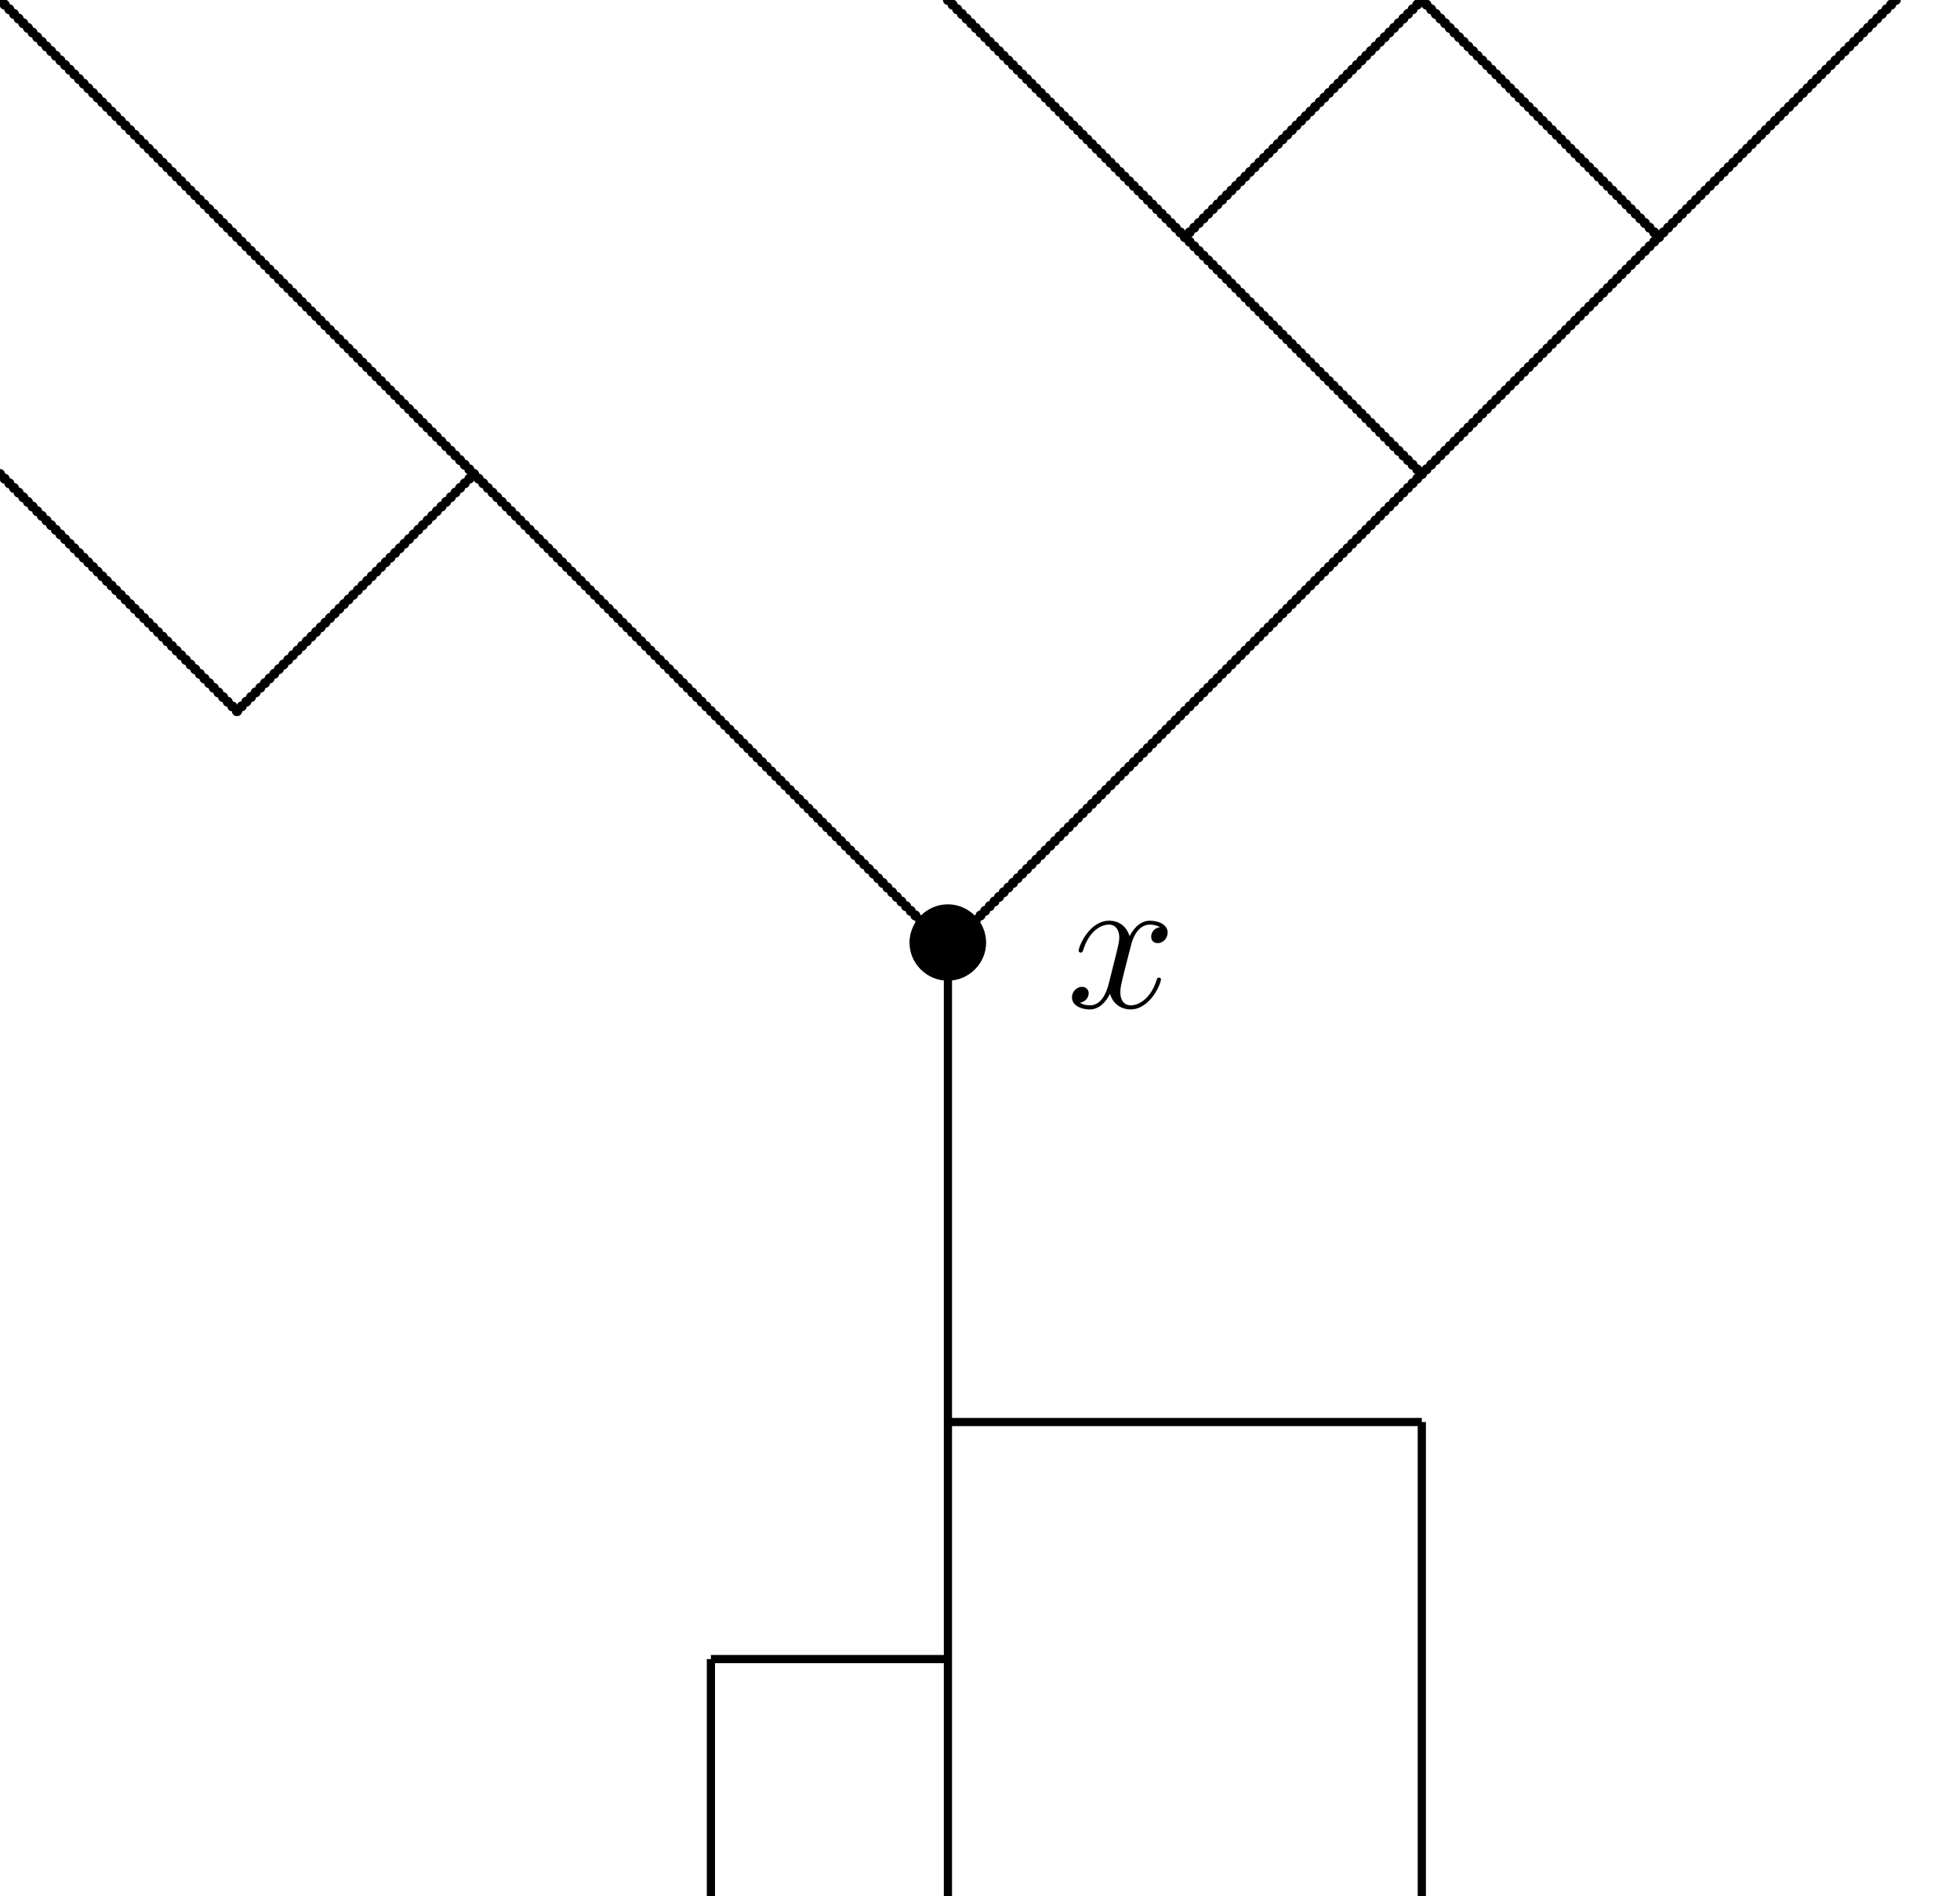 <?xml version="1.0" encoding="UTF-8"?>
<svg xmlns="http://www.w3.org/2000/svg" xmlns:xlink="http://www.w3.org/1999/xlink" width="119.102" height="115.2" viewBox="0 0 119.102 115.2">
<defs>
<g>
<g id="glyph-0-0">
<path d="M 1.312 -0.297 C 1.312 -0.469 1.172 -0.609 1 -0.609 C 0.844 -0.609 0.703 -0.469 0.703 -0.297 C 0.703 -0.141 0.828 0 1 0 C 1.172 0 1.312 -0.141 1.312 -0.297 Z M 1.312 -0.297 "/>
</g>
<g id="glyph-1-0">
<path d="M 5.312 -2.984 C 5.312 -4.266 4.25 -5.312 2.984 -5.312 C 1.703 -5.312 0.656 -4.25 0.656 -2.984 C 0.656 -1.719 1.703 -0.672 2.984 -0.672 C 4.25 -0.672 5.312 -1.703 5.312 -2.984 Z M 5.312 -2.984 "/>
</g>
<g id="glyph-2-0">
<path d="M 5.672 -4.875 C 5.281 -4.812 5.141 -4.516 5.141 -4.297 C 5.141 -4 5.359 -3.906 5.531 -3.906 C 5.891 -3.906 6.141 -4.219 6.141 -4.547 C 6.141 -5.047 5.562 -5.266 5.062 -5.266 C 4.344 -5.266 3.938 -4.547 3.828 -4.328 C 3.547 -5.219 2.812 -5.266 2.594 -5.266 C 1.375 -5.266 0.734 -3.703 0.734 -3.438 C 0.734 -3.391 0.781 -3.328 0.859 -3.328 C 0.953 -3.328 0.984 -3.406 1 -3.453 C 1.406 -4.781 2.219 -5.031 2.562 -5.031 C 3.094 -5.031 3.203 -4.531 3.203 -4.25 C 3.203 -3.984 3.125 -3.703 2.984 -3.125 L 2.578 -1.5 C 2.406 -0.781 2.062 -0.125 1.422 -0.125 C 1.359 -0.125 1.062 -0.125 0.812 -0.281 C 1.25 -0.359 1.344 -0.719 1.344 -0.859 C 1.344 -1.094 1.156 -1.25 0.938 -1.25 C 0.641 -1.25 0.328 -0.984 0.328 -0.609 C 0.328 -0.109 0.891 0.125 1.406 0.125 C 1.984 0.125 2.391 -0.328 2.641 -0.828 C 2.828 -0.125 3.438 0.125 3.875 0.125 C 5.094 0.125 5.734 -1.453 5.734 -1.703 C 5.734 -1.766 5.688 -1.812 5.625 -1.812 C 5.516 -1.812 5.5 -1.75 5.469 -1.656 C 5.141 -0.609 4.453 -0.125 3.906 -0.125 C 3.484 -0.125 3.266 -0.438 3.266 -0.922 C 3.266 -1.188 3.312 -1.375 3.5 -2.156 L 3.922 -3.797 C 4.094 -4.5 4.5 -5.031 5.062 -5.031 C 5.078 -5.031 5.422 -5.031 5.672 -4.875 Z M 5.672 -4.875 "/>
</g>
</g>
<clipPath id="clip-0">
<path clip-rule="nonzero" d="M 57 57 L 58 57 L 58 115.199 L 57 115.199 Z M 57 57 "/>
</clipPath>
<clipPath id="clip-1">
<path clip-rule="nonzero" d="M 86 86 L 87 86 L 87 115.199 L 86 115.199 Z M 86 86 "/>
</clipPath>
<clipPath id="clip-2">
<path clip-rule="nonzero" d="M 42 100 L 44 100 L 44 115.199 L 42 115.199 Z M 42 100 "/>
</clipPath>
</defs>
<g fill="rgb(0%, 0%, 0%)" fill-opacity="1">
<use xlink:href="#glyph-0-0" x="-1.003" y="0.304"/>
</g>
<g fill="rgb(0%, 0%, 0%)" fill-opacity="1">
<use xlink:href="#glyph-0-0" x="-0.721" y="0.586"/>
</g>
<g fill="rgb(0%, 0%, 0%)" fill-opacity="1">
<use xlink:href="#glyph-0-0" x="-0.439" y="0.869"/>
</g>
<g fill="rgb(0%, 0%, 0%)" fill-opacity="1">
<use xlink:href="#glyph-0-0" x="-0.156" y="1.151"/>
</g>
<g fill="rgb(0%, 0%, 0%)" fill-opacity="1">
<use xlink:href="#glyph-0-0" x="0.126" y="1.433"/>
</g>
<g fill="rgb(0%, 0%, 0%)" fill-opacity="1">
<use xlink:href="#glyph-0-0" x="0.408" y="1.716"/>
</g>
<g fill="rgb(0%, 0%, 0%)" fill-opacity="1">
<use xlink:href="#glyph-0-0" x="0.691" y="1.998"/>
</g>
<g fill="rgb(0%, 0%, 0%)" fill-opacity="1">
<use xlink:href="#glyph-0-0" x="0.973" y="2.28"/>
</g>
<g fill="rgb(0%, 0%, 0%)" fill-opacity="1">
<use xlink:href="#glyph-0-0" x="1.256" y="2.563"/>
</g>
<g fill="rgb(0%, 0%, 0%)" fill-opacity="1">
<use xlink:href="#glyph-0-0" x="1.538" y="2.845"/>
</g>
<g fill="rgb(0%, 0%, 0%)" fill-opacity="1">
<use xlink:href="#glyph-0-0" x="1.82" y="3.127"/>
</g>
<g fill="rgb(0%, 0%, 0%)" fill-opacity="1">
<use xlink:href="#glyph-0-0" x="2.103" y="3.41"/>
</g>
<g fill="rgb(0%, 0%, 0%)" fill-opacity="1">
<use xlink:href="#glyph-0-0" x="2.385" y="3.692"/>
</g>
<g fill="rgb(0%, 0%, 0%)" fill-opacity="1">
<use xlink:href="#glyph-0-0" x="2.667" y="3.974"/>
</g>
<g fill="rgb(0%, 0%, 0%)" fill-opacity="1">
<use xlink:href="#glyph-0-0" x="2.95" y="4.257"/>
</g>
<g fill="rgb(0%, 0%, 0%)" fill-opacity="1">
<use xlink:href="#glyph-0-0" x="3.232" y="4.539"/>
</g>
<g fill="rgb(0%, 0%, 0%)" fill-opacity="1">
<use xlink:href="#glyph-0-0" x="3.514" y="4.821"/>
</g>
<g fill="rgb(0%, 0%, 0%)" fill-opacity="1">
<use xlink:href="#glyph-0-0" x="3.797" y="5.104"/>
</g>
<g fill="rgb(0%, 0%, 0%)" fill-opacity="1">
<use xlink:href="#glyph-0-0" x="4.079" y="5.386"/>
</g>
<g fill="rgb(0%, 0%, 0%)" fill-opacity="1">
<use xlink:href="#glyph-0-0" x="4.361" y="5.668"/>
</g>
<g fill="rgb(0%, 0%, 0%)" fill-opacity="1">
<use xlink:href="#glyph-0-0" x="4.644" y="5.951"/>
</g>
<g fill="rgb(0%, 0%, 0%)" fill-opacity="1">
<use xlink:href="#glyph-0-0" x="4.926" y="6.233"/>
</g>
<g fill="rgb(0%, 0%, 0%)" fill-opacity="1">
<use xlink:href="#glyph-0-0" x="5.208" y="6.515"/>
</g>
<g fill="rgb(0%, 0%, 0%)" fill-opacity="1">
<use xlink:href="#glyph-0-0" x="5.491" y="6.798"/>
</g>
<g fill="rgb(0%, 0%, 0%)" fill-opacity="1">
<use xlink:href="#glyph-0-0" x="5.773" y="7.08"/>
</g>
<g fill="rgb(0%, 0%, 0%)" fill-opacity="1">
<use xlink:href="#glyph-0-0" x="6.055" y="7.362"/>
</g>
<g fill="rgb(0%, 0%, 0%)" fill-opacity="1">
<use xlink:href="#glyph-0-0" x="6.338" y="7.645"/>
</g>
<g fill="rgb(0%, 0%, 0%)" fill-opacity="1">
<use xlink:href="#glyph-0-0" x="6.62" y="7.927"/>
</g>
<g fill="rgb(0%, 0%, 0%)" fill-opacity="1">
<use xlink:href="#glyph-0-0" x="6.902" y="8.209"/>
</g>
<g fill="rgb(0%, 0%, 0%)" fill-opacity="1">
<use xlink:href="#glyph-0-0" x="7.185" y="8.492"/>
</g>
<g fill="rgb(0%, 0%, 0%)" fill-opacity="1">
<use xlink:href="#glyph-0-0" x="7.467" y="8.774"/>
</g>
<g fill="rgb(0%, 0%, 0%)" fill-opacity="1">
<use xlink:href="#glyph-0-0" x="7.749" y="9.056"/>
</g>
<g fill="rgb(0%, 0%, 0%)" fill-opacity="1">
<use xlink:href="#glyph-0-0" x="8.032" y="9.339"/>
</g>
<g fill="rgb(0%, 0%, 0%)" fill-opacity="1">
<use xlink:href="#glyph-0-0" x="8.314" y="9.621"/>
</g>
<g fill="rgb(0%, 0%, 0%)" fill-opacity="1">
<use xlink:href="#glyph-0-0" x="8.596" y="9.903"/>
</g>
<g fill="rgb(0%, 0%, 0%)" fill-opacity="1">
<use xlink:href="#glyph-0-0" x="8.879" y="10.186"/>
</g>
<g fill="rgb(0%, 0%, 0%)" fill-opacity="1">
<use xlink:href="#glyph-0-0" x="9.161" y="10.468"/>
</g>
<g fill="rgb(0%, 0%, 0%)" fill-opacity="1">
<use xlink:href="#glyph-0-0" x="9.443" y="10.751"/>
</g>
<g fill="rgb(0%, 0%, 0%)" fill-opacity="1">
<use xlink:href="#glyph-0-0" x="9.726" y="11.033"/>
</g>
<g fill="rgb(0%, 0%, 0%)" fill-opacity="1">
<use xlink:href="#glyph-0-0" x="10.008" y="11.315"/>
</g>
<g fill="rgb(0%, 0%, 0%)" fill-opacity="1">
<use xlink:href="#glyph-0-0" x="10.29" y="11.598"/>
</g>
<g fill="rgb(0%, 0%, 0%)" fill-opacity="1">
<use xlink:href="#glyph-0-0" x="10.573" y="11.88"/>
</g>
<g fill="rgb(0%, 0%, 0%)" fill-opacity="1">
<use xlink:href="#glyph-0-0" x="10.855" y="12.162"/>
</g>
<g fill="rgb(0%, 0%, 0%)" fill-opacity="1">
<use xlink:href="#glyph-0-0" x="11.137" y="12.445"/>
</g>
<g fill="rgb(0%, 0%, 0%)" fill-opacity="1">
<use xlink:href="#glyph-0-0" x="11.42" y="12.727"/>
</g>
<g fill="rgb(0%, 0%, 0%)" fill-opacity="1">
<use xlink:href="#glyph-0-0" x="11.702" y="13.009"/>
</g>
<g fill="rgb(0%, 0%, 0%)" fill-opacity="1">
<use xlink:href="#glyph-0-0" x="11.984" y="13.292"/>
</g>
<g fill="rgb(0%, 0%, 0%)" fill-opacity="1">
<use xlink:href="#glyph-0-0" x="12.267" y="13.574"/>
</g>
<g fill="rgb(0%, 0%, 0%)" fill-opacity="1">
<use xlink:href="#glyph-0-0" x="12.549" y="13.856"/>
</g>
<g fill="rgb(0%, 0%, 0%)" fill-opacity="1">
<use xlink:href="#glyph-0-0" x="12.831" y="14.139"/>
</g>
<g fill="rgb(0%, 0%, 0%)" fill-opacity="1">
<use xlink:href="#glyph-0-0" x="13.114" y="14.421"/>
</g>
<g fill="rgb(0%, 0%, 0%)" fill-opacity="1">
<use xlink:href="#glyph-0-0" x="13.396" y="14.703"/>
</g>
<g fill="rgb(0%, 0%, 0%)" fill-opacity="1">
<use xlink:href="#glyph-0-0" x="13.678" y="14.986"/>
</g>
<g fill="rgb(0%, 0%, 0%)" fill-opacity="1">
<use xlink:href="#glyph-0-0" x="13.961" y="15.268"/>
</g>
<g fill="rgb(0%, 0%, 0%)" fill-opacity="1">
<use xlink:href="#glyph-0-0" x="14.243" y="15.55"/>
</g>
<g fill="rgb(0%, 0%, 0%)" fill-opacity="1">
<use xlink:href="#glyph-0-0" x="14.525" y="15.833"/>
</g>
<g fill="rgb(0%, 0%, 0%)" fill-opacity="1">
<use xlink:href="#glyph-0-0" x="14.808" y="16.115"/>
</g>
<g fill="rgb(0%, 0%, 0%)" fill-opacity="1">
<use xlink:href="#glyph-0-0" x="15.09" y="16.397"/>
</g>
<g fill="rgb(0%, 0%, 0%)" fill-opacity="1">
<use xlink:href="#glyph-0-0" x="15.373" y="16.68"/>
</g>
<g fill="rgb(0%, 0%, 0%)" fill-opacity="1">
<use xlink:href="#glyph-0-0" x="15.655" y="16.962"/>
</g>
<g fill="rgb(0%, 0%, 0%)" fill-opacity="1">
<use xlink:href="#glyph-0-0" x="15.937" y="17.244"/>
</g>
<g fill="rgb(0%, 0%, 0%)" fill-opacity="1">
<use xlink:href="#glyph-0-0" x="16.22" y="17.527"/>
</g>
<g fill="rgb(0%, 0%, 0%)" fill-opacity="1">
<use xlink:href="#glyph-0-0" x="16.502" y="17.809"/>
</g>
<g fill="rgb(0%, 0%, 0%)" fill-opacity="1">
<use xlink:href="#glyph-0-0" x="16.784" y="18.091"/>
</g>
<g fill="rgb(0%, 0%, 0%)" fill-opacity="1">
<use xlink:href="#glyph-0-0" x="17.067" y="18.374"/>
</g>
<g fill="rgb(0%, 0%, 0%)" fill-opacity="1">
<use xlink:href="#glyph-0-0" x="17.349" y="18.656"/>
</g>
<g fill="rgb(0%, 0%, 0%)" fill-opacity="1">
<use xlink:href="#glyph-0-0" x="17.631" y="18.938"/>
</g>
<g fill="rgb(0%, 0%, 0%)" fill-opacity="1">
<use xlink:href="#glyph-0-0" x="17.914" y="19.221"/>
</g>
<g fill="rgb(0%, 0%, 0%)" fill-opacity="1">
<use xlink:href="#glyph-0-0" x="18.196" y="19.503"/>
</g>
<g fill="rgb(0%, 0%, 0%)" fill-opacity="1">
<use xlink:href="#glyph-0-0" x="18.478" y="19.785"/>
</g>
<g fill="rgb(0%, 0%, 0%)" fill-opacity="1">
<use xlink:href="#glyph-0-0" x="18.761" y="20.068"/>
</g>
<g fill="rgb(0%, 0%, 0%)" fill-opacity="1">
<use xlink:href="#glyph-0-0" x="19.043" y="20.35"/>
</g>
<g fill="rgb(0%, 0%, 0%)" fill-opacity="1">
<use xlink:href="#glyph-0-0" x="19.325" y="20.632"/>
</g>
<g fill="rgb(0%, 0%, 0%)" fill-opacity="1">
<use xlink:href="#glyph-0-0" x="19.608" y="20.915"/>
</g>
<g fill="rgb(0%, 0%, 0%)" fill-opacity="1">
<use xlink:href="#glyph-0-0" x="19.89" y="21.197"/>
</g>
<g fill="rgb(0%, 0%, 0%)" fill-opacity="1">
<use xlink:href="#glyph-0-0" x="20.172" y="21.479"/>
</g>
<g fill="rgb(0%, 0%, 0%)" fill-opacity="1">
<use xlink:href="#glyph-0-0" x="20.455" y="21.762"/>
</g>
<g fill="rgb(0%, 0%, 0%)" fill-opacity="1">
<use xlink:href="#glyph-0-0" x="20.737" y="22.044"/>
</g>
<g fill="rgb(0%, 0%, 0%)" fill-opacity="1">
<use xlink:href="#glyph-0-0" x="21.019" y="22.326"/>
</g>
<g fill="rgb(0%, 0%, 0%)" fill-opacity="1">
<use xlink:href="#glyph-0-0" x="21.302" y="22.609"/>
</g>
<g fill="rgb(0%, 0%, 0%)" fill-opacity="1">
<use xlink:href="#glyph-0-0" x="21.584" y="22.891"/>
</g>
<g fill="rgb(0%, 0%, 0%)" fill-opacity="1">
<use xlink:href="#glyph-0-0" x="21.866" y="23.173"/>
</g>
<g fill="rgb(0%, 0%, 0%)" fill-opacity="1">
<use xlink:href="#glyph-0-0" x="22.149" y="23.456"/>
</g>
<g fill="rgb(0%, 0%, 0%)" fill-opacity="1">
<use xlink:href="#glyph-0-0" x="22.431" y="23.738"/>
</g>
<g fill="rgb(0%, 0%, 0%)" fill-opacity="1">
<use xlink:href="#glyph-0-0" x="22.713" y="24.02"/>
</g>
<g fill="rgb(0%, 0%, 0%)" fill-opacity="1">
<use xlink:href="#glyph-0-0" x="22.996" y="24.303"/>
</g>
<g fill="rgb(0%, 0%, 0%)" fill-opacity="1">
<use xlink:href="#glyph-0-0" x="23.278" y="24.585"/>
</g>
<g fill="rgb(0%, 0%, 0%)" fill-opacity="1">
<use xlink:href="#glyph-0-0" x="23.56" y="24.868"/>
</g>
<g fill="rgb(0%, 0%, 0%)" fill-opacity="1">
<use xlink:href="#glyph-0-0" x="23.843" y="25.15"/>
</g>
<g fill="rgb(0%, 0%, 0%)" fill-opacity="1">
<use xlink:href="#glyph-0-0" x="24.125" y="25.432"/>
</g>
<g fill="rgb(0%, 0%, 0%)" fill-opacity="1">
<use xlink:href="#glyph-0-0" x="24.407" y="25.715"/>
</g>
<g fill="rgb(0%, 0%, 0%)" fill-opacity="1">
<use xlink:href="#glyph-0-0" x="24.69" y="25.997"/>
</g>
<g fill="rgb(0%, 0%, 0%)" fill-opacity="1">
<use xlink:href="#glyph-0-0" x="24.972" y="26.279"/>
</g>
<g fill="rgb(0%, 0%, 0%)" fill-opacity="1">
<use xlink:href="#glyph-0-0" x="25.254" y="26.562"/>
</g>
<g fill="rgb(0%, 0%, 0%)" fill-opacity="1">
<use xlink:href="#glyph-0-0" x="25.537" y="26.844"/>
</g>
<g fill="rgb(0%, 0%, 0%)" fill-opacity="1">
<use xlink:href="#glyph-0-0" x="25.819" y="27.126"/>
</g>
<g fill="rgb(0%, 0%, 0%)" fill-opacity="1">
<use xlink:href="#glyph-0-0" x="26.101" y="27.409"/>
</g>
<g fill="rgb(0%, 0%, 0%)" fill-opacity="1">
<use xlink:href="#glyph-0-0" x="26.384" y="27.691"/>
</g>
<g fill="rgb(0%, 0%, 0%)" fill-opacity="1">
<use xlink:href="#glyph-0-0" x="26.666" y="27.973"/>
</g>
<g fill="rgb(0%, 0%, 0%)" fill-opacity="1">
<use xlink:href="#glyph-0-0" x="26.948" y="28.256"/>
</g>
<g fill="rgb(0%, 0%, 0%)" fill-opacity="1">
<use xlink:href="#glyph-0-0" x="27.231" y="28.538"/>
</g>
<g fill="rgb(0%, 0%, 0%)" fill-opacity="1">
<use xlink:href="#glyph-0-0" x="27.513" y="28.82"/>
</g>
<g fill="rgb(0%, 0%, 0%)" fill-opacity="1">
<use xlink:href="#glyph-0-0" x="27.795" y="29.103"/>
</g>
<g fill="rgb(0%, 0%, 0%)" fill-opacity="1">
<use xlink:href="#glyph-0-0" x="28.078" y="29.385"/>
</g>
<g fill="rgb(0%, 0%, 0%)" fill-opacity="1">
<use xlink:href="#glyph-0-0" x="28.36" y="29.667"/>
</g>
<g fill="rgb(0%, 0%, 0%)" fill-opacity="1">
<use xlink:href="#glyph-0-0" x="28.642" y="29.95"/>
</g>
<g fill="rgb(0%, 0%, 0%)" fill-opacity="1">
<use xlink:href="#glyph-0-0" x="28.925" y="30.232"/>
</g>
<g fill="rgb(0%, 0%, 0%)" fill-opacity="1">
<use xlink:href="#glyph-0-0" x="29.207" y="30.514"/>
</g>
<g fill="rgb(0%, 0%, 0%)" fill-opacity="1">
<use xlink:href="#glyph-0-0" x="29.49" y="30.797"/>
</g>
<g fill="rgb(0%, 0%, 0%)" fill-opacity="1">
<use xlink:href="#glyph-0-0" x="29.772" y="31.079"/>
</g>
<g fill="rgb(0%, 0%, 0%)" fill-opacity="1">
<use xlink:href="#glyph-0-0" x="30.054" y="31.361"/>
</g>
<g fill="rgb(0%, 0%, 0%)" fill-opacity="1">
<use xlink:href="#glyph-0-0" x="30.337" y="31.644"/>
</g>
<g fill="rgb(0%, 0%, 0%)" fill-opacity="1">
<use xlink:href="#glyph-0-0" x="30.619" y="31.926"/>
</g>
<g fill="rgb(0%, 0%, 0%)" fill-opacity="1">
<use xlink:href="#glyph-0-0" x="30.901" y="32.208"/>
</g>
<g fill="rgb(0%, 0%, 0%)" fill-opacity="1">
<use xlink:href="#glyph-0-0" x="31.184" y="32.491"/>
</g>
<g fill="rgb(0%, 0%, 0%)" fill-opacity="1">
<use xlink:href="#glyph-0-0" x="31.466" y="32.773"/>
</g>
<g fill="rgb(0%, 0%, 0%)" fill-opacity="1">
<use xlink:href="#glyph-0-0" x="31.748" y="33.055"/>
</g>
<g fill="rgb(0%, 0%, 0%)" fill-opacity="1">
<use xlink:href="#glyph-0-0" x="32.031" y="33.338"/>
</g>
<g fill="rgb(0%, 0%, 0%)" fill-opacity="1">
<use xlink:href="#glyph-0-0" x="32.313" y="33.62"/>
</g>
<g fill="rgb(0%, 0%, 0%)" fill-opacity="1">
<use xlink:href="#glyph-0-0" x="32.595" y="33.902"/>
</g>
<g fill="rgb(0%, 0%, 0%)" fill-opacity="1">
<use xlink:href="#glyph-0-0" x="32.878" y="34.185"/>
</g>
<g fill="rgb(0%, 0%, 0%)" fill-opacity="1">
<use xlink:href="#glyph-0-0" x="33.16" y="34.467"/>
</g>
<g fill="rgb(0%, 0%, 0%)" fill-opacity="1">
<use xlink:href="#glyph-0-0" x="33.442" y="34.749"/>
</g>
<g fill="rgb(0%, 0%, 0%)" fill-opacity="1">
<use xlink:href="#glyph-0-0" x="33.725" y="35.032"/>
</g>
<g fill="rgb(0%, 0%, 0%)" fill-opacity="1">
<use xlink:href="#glyph-0-0" x="34.007" y="35.314"/>
</g>
<g fill="rgb(0%, 0%, 0%)" fill-opacity="1">
<use xlink:href="#glyph-0-0" x="34.289" y="35.596"/>
</g>
<g fill="rgb(0%, 0%, 0%)" fill-opacity="1">
<use xlink:href="#glyph-0-0" x="34.572" y="35.879"/>
</g>
<g fill="rgb(0%, 0%, 0%)" fill-opacity="1">
<use xlink:href="#glyph-0-0" x="34.854" y="36.161"/>
</g>
<g fill="rgb(0%, 0%, 0%)" fill-opacity="1">
<use xlink:href="#glyph-0-0" x="35.136" y="36.443"/>
</g>
<g fill="rgb(0%, 0%, 0%)" fill-opacity="1">
<use xlink:href="#glyph-0-0" x="35.419" y="36.726"/>
</g>
<g fill="rgb(0%, 0%, 0%)" fill-opacity="1">
<use xlink:href="#glyph-0-0" x="35.701" y="37.008"/>
</g>
<g fill="rgb(0%, 0%, 0%)" fill-opacity="1">
<use xlink:href="#glyph-0-0" x="35.983" y="37.29"/>
</g>
<g fill="rgb(0%, 0%, 0%)" fill-opacity="1">
<use xlink:href="#glyph-0-0" x="36.266" y="37.573"/>
</g>
<g fill="rgb(0%, 0%, 0%)" fill-opacity="1">
<use xlink:href="#glyph-0-0" x="36.548" y="37.855"/>
</g>
<g fill="rgb(0%, 0%, 0%)" fill-opacity="1">
<use xlink:href="#glyph-0-0" x="36.83" y="38.137"/>
</g>
<g fill="rgb(0%, 0%, 0%)" fill-opacity="1">
<use xlink:href="#glyph-0-0" x="37.113" y="38.42"/>
</g>
<g fill="rgb(0%, 0%, 0%)" fill-opacity="1">
<use xlink:href="#glyph-0-0" x="37.395" y="38.702"/>
</g>
<g fill="rgb(0%, 0%, 0%)" fill-opacity="1">
<use xlink:href="#glyph-0-0" x="37.677" y="38.985"/>
</g>
<g fill="rgb(0%, 0%, 0%)" fill-opacity="1">
<use xlink:href="#glyph-0-0" x="37.96" y="39.267"/>
</g>
<g fill="rgb(0%, 0%, 0%)" fill-opacity="1">
<use xlink:href="#glyph-0-0" x="38.242" y="39.549"/>
</g>
<g fill="rgb(0%, 0%, 0%)" fill-opacity="1">
<use xlink:href="#glyph-0-0" x="38.524" y="39.832"/>
</g>
<g fill="rgb(0%, 0%, 0%)" fill-opacity="1">
<use xlink:href="#glyph-0-0" x="38.807" y="40.114"/>
</g>
<g fill="rgb(0%, 0%, 0%)" fill-opacity="1">
<use xlink:href="#glyph-0-0" x="39.089" y="40.396"/>
</g>
<g fill="rgb(0%, 0%, 0%)" fill-opacity="1">
<use xlink:href="#glyph-0-0" x="39.371" y="40.679"/>
</g>
<g fill="rgb(0%, 0%, 0%)" fill-opacity="1">
<use xlink:href="#glyph-0-0" x="39.654" y="40.961"/>
</g>
<g fill="rgb(0%, 0%, 0%)" fill-opacity="1">
<use xlink:href="#glyph-0-0" x="39.936" y="41.243"/>
</g>
<g fill="rgb(0%, 0%, 0%)" fill-opacity="1">
<use xlink:href="#glyph-0-0" x="40.218" y="41.526"/>
</g>
<g fill="rgb(0%, 0%, 0%)" fill-opacity="1">
<use xlink:href="#glyph-0-0" x="40.501" y="41.808"/>
</g>
<g fill="rgb(0%, 0%, 0%)" fill-opacity="1">
<use xlink:href="#glyph-0-0" x="40.783" y="42.09"/>
</g>
<g fill="rgb(0%, 0%, 0%)" fill-opacity="1">
<use xlink:href="#glyph-0-0" x="41.065" y="42.373"/>
</g>
<g fill="rgb(0%, 0%, 0%)" fill-opacity="1">
<use xlink:href="#glyph-0-0" x="41.348" y="42.655"/>
</g>
<g fill="rgb(0%, 0%, 0%)" fill-opacity="1">
<use xlink:href="#glyph-0-0" x="41.63" y="42.937"/>
</g>
<g fill="rgb(0%, 0%, 0%)" fill-opacity="1">
<use xlink:href="#glyph-0-0" x="41.912" y="43.22"/>
</g>
<g fill="rgb(0%, 0%, 0%)" fill-opacity="1">
<use xlink:href="#glyph-0-0" x="42.195" y="43.502"/>
</g>
<g fill="rgb(0%, 0%, 0%)" fill-opacity="1">
<use xlink:href="#glyph-0-0" x="42.477" y="43.784"/>
</g>
<g fill="rgb(0%, 0%, 0%)" fill-opacity="1">
<use xlink:href="#glyph-0-0" x="42.759" y="44.067"/>
</g>
<g fill="rgb(0%, 0%, 0%)" fill-opacity="1">
<use xlink:href="#glyph-0-0" x="43.042" y="44.349"/>
</g>
<g fill="rgb(0%, 0%, 0%)" fill-opacity="1">
<use xlink:href="#glyph-0-0" x="43.324" y="44.631"/>
</g>
<g fill="rgb(0%, 0%, 0%)" fill-opacity="1">
<use xlink:href="#glyph-0-0" x="43.607" y="44.914"/>
</g>
<g fill="rgb(0%, 0%, 0%)" fill-opacity="1">
<use xlink:href="#glyph-0-0" x="43.889" y="45.196"/>
</g>
<g fill="rgb(0%, 0%, 0%)" fill-opacity="1">
<use xlink:href="#glyph-0-0" x="44.171" y="45.478"/>
</g>
<g fill="rgb(0%, 0%, 0%)" fill-opacity="1">
<use xlink:href="#glyph-0-0" x="44.454" y="45.761"/>
</g>
<g fill="rgb(0%, 0%, 0%)" fill-opacity="1">
<use xlink:href="#glyph-0-0" x="44.736" y="46.043"/>
</g>
<g fill="rgb(0%, 0%, 0%)" fill-opacity="1">
<use xlink:href="#glyph-0-0" x="45.018" y="46.325"/>
</g>
<g fill="rgb(0%, 0%, 0%)" fill-opacity="1">
<use xlink:href="#glyph-0-0" x="45.301" y="46.608"/>
</g>
<g fill="rgb(0%, 0%, 0%)" fill-opacity="1">
<use xlink:href="#glyph-0-0" x="45.583" y="46.89"/>
</g>
<g fill="rgb(0%, 0%, 0%)" fill-opacity="1">
<use xlink:href="#glyph-0-0" x="45.865" y="47.172"/>
</g>
<g fill="rgb(0%, 0%, 0%)" fill-opacity="1">
<use xlink:href="#glyph-0-0" x="46.148" y="47.455"/>
</g>
<g fill="rgb(0%, 0%, 0%)" fill-opacity="1">
<use xlink:href="#glyph-0-0" x="46.43" y="47.737"/>
</g>
<g fill="rgb(0%, 0%, 0%)" fill-opacity="1">
<use xlink:href="#glyph-0-0" x="46.712" y="48.019"/>
</g>
<g fill="rgb(0%, 0%, 0%)" fill-opacity="1">
<use xlink:href="#glyph-0-0" x="46.995" y="48.302"/>
</g>
<g fill="rgb(0%, 0%, 0%)" fill-opacity="1">
<use xlink:href="#glyph-0-0" x="47.277" y="48.584"/>
</g>
<g fill="rgb(0%, 0%, 0%)" fill-opacity="1">
<use xlink:href="#glyph-0-0" x="47.559" y="48.866"/>
</g>
<g fill="rgb(0%, 0%, 0%)" fill-opacity="1">
<use xlink:href="#glyph-0-0" x="47.842" y="49.149"/>
</g>
<g fill="rgb(0%, 0%, 0%)" fill-opacity="1">
<use xlink:href="#glyph-0-0" x="48.124" y="49.431"/>
</g>
<g fill="rgb(0%, 0%, 0%)" fill-opacity="1">
<use xlink:href="#glyph-0-0" x="48.406" y="49.713"/>
</g>
<g fill="rgb(0%, 0%, 0%)" fill-opacity="1">
<use xlink:href="#glyph-0-0" x="48.689" y="49.996"/>
</g>
<g fill="rgb(0%, 0%, 0%)" fill-opacity="1">
<use xlink:href="#glyph-0-0" x="48.971" y="50.278"/>
</g>
<g fill="rgb(0%, 0%, 0%)" fill-opacity="1">
<use xlink:href="#glyph-0-0" x="49.253" y="50.56"/>
</g>
<g fill="rgb(0%, 0%, 0%)" fill-opacity="1">
<use xlink:href="#glyph-0-0" x="49.536" y="50.843"/>
</g>
<g fill="rgb(0%, 0%, 0%)" fill-opacity="1">
<use xlink:href="#glyph-0-0" x="49.818" y="51.125"/>
</g>
<g fill="rgb(0%, 0%, 0%)" fill-opacity="1">
<use xlink:href="#glyph-0-0" x="50.1" y="51.407"/>
</g>
<g fill="rgb(0%, 0%, 0%)" fill-opacity="1">
<use xlink:href="#glyph-0-0" x="50.383" y="51.69"/>
</g>
<g fill="rgb(0%, 0%, 0%)" fill-opacity="1">
<use xlink:href="#glyph-0-0" x="50.665" y="51.972"/>
</g>
<g fill="rgb(0%, 0%, 0%)" fill-opacity="1">
<use xlink:href="#glyph-0-0" x="50.947" y="52.254"/>
</g>
<g fill="rgb(0%, 0%, 0%)" fill-opacity="1">
<use xlink:href="#glyph-0-0" x="51.23" y="52.537"/>
</g>
<g fill="rgb(0%, 0%, 0%)" fill-opacity="1">
<use xlink:href="#glyph-0-0" x="51.512" y="52.819"/>
</g>
<g fill="rgb(0%, 0%, 0%)" fill-opacity="1">
<use xlink:href="#glyph-0-0" x="51.794" y="53.102"/>
</g>
<g fill="rgb(0%, 0%, 0%)" fill-opacity="1">
<use xlink:href="#glyph-0-0" x="52.077" y="53.384"/>
</g>
<g fill="rgb(0%, 0%, 0%)" fill-opacity="1">
<use xlink:href="#glyph-0-0" x="52.359" y="53.666"/>
</g>
<g fill="rgb(0%, 0%, 0%)" fill-opacity="1">
<use xlink:href="#glyph-0-0" x="52.641" y="53.949"/>
</g>
<g fill="rgb(0%, 0%, 0%)" fill-opacity="1">
<use xlink:href="#glyph-0-0" x="52.924" y="54.231"/>
</g>
<g fill="rgb(0%, 0%, 0%)" fill-opacity="1">
<use xlink:href="#glyph-0-0" x="53.206" y="54.513"/>
</g>
<g fill="rgb(0%, 0%, 0%)" fill-opacity="1">
<use xlink:href="#glyph-0-0" x="53.488" y="54.796"/>
</g>
<g fill="rgb(0%, 0%, 0%)" fill-opacity="1">
<use xlink:href="#glyph-0-0" x="53.771" y="55.078"/>
</g>
<g fill="rgb(0%, 0%, 0%)" fill-opacity="1">
<use xlink:href="#glyph-0-0" x="54.053" y="55.36"/>
</g>
<g fill="rgb(0%, 0%, 0%)" fill-opacity="1">
<use xlink:href="#glyph-0-0" x="54.335" y="55.643"/>
</g>
<g fill="rgb(0%, 0%, 0%)" fill-opacity="1">
<use xlink:href="#glyph-0-0" x="54.618" y="55.925"/>
</g>
<g fill="rgb(0%, 0%, 0%)" fill-opacity="1">
<use xlink:href="#glyph-0-0" x="54.9" y="56.207"/>
</g>
<g fill="rgb(0%, 0%, 0%)" fill-opacity="1">
<use xlink:href="#glyph-0-0" x="55.182" y="56.49"/>
</g>
<g fill="rgb(0%, 0%, 0%)" fill-opacity="1">
<use xlink:href="#glyph-0-0" x="55.465" y="56.772"/>
</g>
<g fill="rgb(0%, 0%, 0%)" fill-opacity="1">
<use xlink:href="#glyph-0-0" x="55.747" y="57.054"/>
</g>
<g fill="rgb(0%, 0%, 0%)" fill-opacity="1">
<use xlink:href="#glyph-0-0" x="56.029" y="57.337"/>
</g>
<g fill="rgb(0%, 0%, 0%)" fill-opacity="1">
<use xlink:href="#glyph-0-0" x="56.312" y="57.619"/>
</g>
<g fill="rgb(0%, 0%, 0%)" fill-opacity="1">
<use xlink:href="#glyph-0-0" x="56.594" y="57.901"/>
</g>
<g fill="rgb(0%, 0%, 0%)" fill-opacity="1">
<use xlink:href="#glyph-0-0" x="56.596" y="57.903"/>
</g>
<g fill="rgb(0%, 0%, 0%)" fill-opacity="1">
<use xlink:href="#glyph-0-0" x="56.879" y="57.621"/>
</g>
<g fill="rgb(0%, 0%, 0%)" fill-opacity="1">
<use xlink:href="#glyph-0-0" x="57.161" y="57.339"/>
</g>
<g fill="rgb(0%, 0%, 0%)" fill-opacity="1">
<use xlink:href="#glyph-0-0" x="57.443" y="57.056"/>
</g>
<g fill="rgb(0%, 0%, 0%)" fill-opacity="1">
<use xlink:href="#glyph-0-0" x="57.726" y="56.774"/>
</g>
<g fill="rgb(0%, 0%, 0%)" fill-opacity="1">
<use xlink:href="#glyph-0-0" x="58.008" y="56.492"/>
</g>
<g fill="rgb(0%, 0%, 0%)" fill-opacity="1">
<use xlink:href="#glyph-0-0" x="58.29" y="56.209"/>
</g>
<g fill="rgb(0%, 0%, 0%)" fill-opacity="1">
<use xlink:href="#glyph-0-0" x="58.573" y="55.927"/>
</g>
<g fill="rgb(0%, 0%, 0%)" fill-opacity="1">
<use xlink:href="#glyph-0-0" x="58.855" y="55.645"/>
</g>
<g fill="rgb(0%, 0%, 0%)" fill-opacity="1">
<use xlink:href="#glyph-0-0" x="59.137" y="55.362"/>
</g>
<g fill="rgb(0%, 0%, 0%)" fill-opacity="1">
<use xlink:href="#glyph-0-0" x="59.42" y="55.08"/>
</g>
<g fill="rgb(0%, 0%, 0%)" fill-opacity="1">
<use xlink:href="#glyph-0-0" x="59.702" y="54.798"/>
</g>
<g fill="rgb(0%, 0%, 0%)" fill-opacity="1">
<use xlink:href="#glyph-0-0" x="59.984" y="54.515"/>
</g>
<g fill="rgb(0%, 0%, 0%)" fill-opacity="1">
<use xlink:href="#glyph-0-0" x="60.267" y="54.233"/>
</g>
<g fill="rgb(0%, 0%, 0%)" fill-opacity="1">
<use xlink:href="#glyph-0-0" x="60.549" y="53.951"/>
</g>
<g fill="rgb(0%, 0%, 0%)" fill-opacity="1">
<use xlink:href="#glyph-0-0" x="60.831" y="53.668"/>
</g>
<g fill="rgb(0%, 0%, 0%)" fill-opacity="1">
<use xlink:href="#glyph-0-0" x="61.114" y="53.386"/>
</g>
<g fill="rgb(0%, 0%, 0%)" fill-opacity="1">
<use xlink:href="#glyph-0-0" x="61.396" y="53.104"/>
</g>
<g fill="rgb(0%, 0%, 0%)" fill-opacity="1">
<use xlink:href="#glyph-0-0" x="61.678" y="52.821"/>
</g>
<g fill="rgb(0%, 0%, 0%)" fill-opacity="1">
<use xlink:href="#glyph-0-0" x="61.961" y="52.539"/>
</g>
<g fill="rgb(0%, 0%, 0%)" fill-opacity="1">
<use xlink:href="#glyph-0-0" x="62.243" y="52.257"/>
</g>
<g fill="rgb(0%, 0%, 0%)" fill-opacity="1">
<use xlink:href="#glyph-0-0" x="62.525" y="51.974"/>
</g>
<g fill="rgb(0%, 0%, 0%)" fill-opacity="1">
<use xlink:href="#glyph-0-0" x="62.808" y="51.692"/>
</g>
<g fill="rgb(0%, 0%, 0%)" fill-opacity="1">
<use xlink:href="#glyph-0-0" x="63.09" y="51.41"/>
</g>
<g fill="rgb(0%, 0%, 0%)" fill-opacity="1">
<use xlink:href="#glyph-0-0" x="63.372" y="51.127"/>
</g>
<g fill="rgb(0%, 0%, 0%)" fill-opacity="1">
<use xlink:href="#glyph-0-0" x="63.655" y="50.845"/>
</g>
<g fill="rgb(0%, 0%, 0%)" fill-opacity="1">
<use xlink:href="#glyph-0-0" x="63.937" y="50.563"/>
</g>
<g fill="rgb(0%, 0%, 0%)" fill-opacity="1">
<use xlink:href="#glyph-0-0" x="64.219" y="50.28"/>
</g>
<g fill="rgb(0%, 0%, 0%)" fill-opacity="1">
<use xlink:href="#glyph-0-0" x="64.502" y="49.998"/>
</g>
<g fill="rgb(0%, 0%, 0%)" fill-opacity="1">
<use xlink:href="#glyph-0-0" x="64.784" y="49.716"/>
</g>
<g fill="rgb(0%, 0%, 0%)" fill-opacity="1">
<use xlink:href="#glyph-0-0" x="65.066" y="49.433"/>
</g>
<g fill="rgb(0%, 0%, 0%)" fill-opacity="1">
<use xlink:href="#glyph-0-0" x="65.349" y="49.151"/>
</g>
<g fill="rgb(0%, 0%, 0%)" fill-opacity="1">
<use xlink:href="#glyph-0-0" x="65.631" y="48.869"/>
</g>
<g fill="rgb(0%, 0%, 0%)" fill-opacity="1">
<use xlink:href="#glyph-0-0" x="65.913" y="48.586"/>
</g>
<g fill="rgb(0%, 0%, 0%)" fill-opacity="1">
<use xlink:href="#glyph-0-0" x="66.196" y="48.304"/>
</g>
<g fill="rgb(0%, 0%, 0%)" fill-opacity="1">
<use xlink:href="#glyph-0-0" x="66.478" y="48.022"/>
</g>
<g fill="rgb(0%, 0%, 0%)" fill-opacity="1">
<use xlink:href="#glyph-0-0" x="66.76" y="47.739"/>
</g>
<g fill="rgb(0%, 0%, 0%)" fill-opacity="1">
<use xlink:href="#glyph-0-0" x="67.043" y="47.457"/>
</g>
<g fill="rgb(0%, 0%, 0%)" fill-opacity="1">
<use xlink:href="#glyph-0-0" x="67.325" y="47.175"/>
</g>
<g fill="rgb(0%, 0%, 0%)" fill-opacity="1">
<use xlink:href="#glyph-0-0" x="67.608" y="46.892"/>
</g>
<g fill="rgb(0%, 0%, 0%)" fill-opacity="1">
<use xlink:href="#glyph-0-0" x="67.89" y="46.61"/>
</g>
<g fill="rgb(0%, 0%, 0%)" fill-opacity="1">
<use xlink:href="#glyph-0-0" x="68.172" y="46.328"/>
</g>
<g fill="rgb(0%, 0%, 0%)" fill-opacity="1">
<use xlink:href="#glyph-0-0" x="68.455" y="46.045"/>
</g>
<g fill="rgb(0%, 0%, 0%)" fill-opacity="1">
<use xlink:href="#glyph-0-0" x="68.737" y="45.763"/>
</g>
<g fill="rgb(0%, 0%, 0%)" fill-opacity="1">
<use xlink:href="#glyph-0-0" x="69.019" y="45.481"/>
</g>
<g fill="rgb(0%, 0%, 0%)" fill-opacity="1">
<use xlink:href="#glyph-0-0" x="69.302" y="45.198"/>
</g>
<g fill="rgb(0%, 0%, 0%)" fill-opacity="1">
<use xlink:href="#glyph-0-0" x="69.584" y="44.916"/>
</g>
<g fill="rgb(0%, 0%, 0%)" fill-opacity="1">
<use xlink:href="#glyph-0-0" x="69.866" y="44.633"/>
</g>
<g fill="rgb(0%, 0%, 0%)" fill-opacity="1">
<use xlink:href="#glyph-0-0" x="70.149" y="44.351"/>
</g>
<g fill="rgb(0%, 0%, 0%)" fill-opacity="1">
<use xlink:href="#glyph-0-0" x="70.431" y="44.069"/>
</g>
<g fill="rgb(0%, 0%, 0%)" fill-opacity="1">
<use xlink:href="#glyph-0-0" x="70.713" y="43.786"/>
</g>
<g fill="rgb(0%, 0%, 0%)" fill-opacity="1">
<use xlink:href="#glyph-0-0" x="70.996" y="43.504"/>
</g>
<g fill="rgb(0%, 0%, 0%)" fill-opacity="1">
<use xlink:href="#glyph-0-0" x="71.278" y="43.222"/>
</g>
<g fill="rgb(0%, 0%, 0%)" fill-opacity="1">
<use xlink:href="#glyph-0-0" x="71.56" y="42.939"/>
</g>
<g fill="rgb(0%, 0%, 0%)" fill-opacity="1">
<use xlink:href="#glyph-0-0" x="71.843" y="42.657"/>
</g>
<g fill="rgb(0%, 0%, 0%)" fill-opacity="1">
<use xlink:href="#glyph-0-0" x="72.125" y="42.375"/>
</g>
<g fill="rgb(0%, 0%, 0%)" fill-opacity="1">
<use xlink:href="#glyph-0-0" x="72.407" y="42.092"/>
</g>
<g fill="rgb(0%, 0%, 0%)" fill-opacity="1">
<use xlink:href="#glyph-0-0" x="72.69" y="41.81"/>
</g>
<g fill="rgb(0%, 0%, 0%)" fill-opacity="1">
<use xlink:href="#glyph-0-0" x="72.972" y="41.528"/>
</g>
<g fill="rgb(0%, 0%, 0%)" fill-opacity="1">
<use xlink:href="#glyph-0-0" x="73.254" y="41.245"/>
</g>
<g fill="rgb(0%, 0%, 0%)" fill-opacity="1">
<use xlink:href="#glyph-0-0" x="73.537" y="40.963"/>
</g>
<g fill="rgb(0%, 0%, 0%)" fill-opacity="1">
<use xlink:href="#glyph-0-0" x="73.819" y="40.681"/>
</g>
<g fill="rgb(0%, 0%, 0%)" fill-opacity="1">
<use xlink:href="#glyph-0-0" x="74.101" y="40.398"/>
</g>
<g fill="rgb(0%, 0%, 0%)" fill-opacity="1">
<use xlink:href="#glyph-0-0" x="74.384" y="40.116"/>
</g>
<g fill="rgb(0%, 0%, 0%)" fill-opacity="1">
<use xlink:href="#glyph-0-0" x="74.666" y="39.834"/>
</g>
<g fill="rgb(0%, 0%, 0%)" fill-opacity="1">
<use xlink:href="#glyph-0-0" x="74.948" y="39.551"/>
</g>
<g fill="rgb(0%, 0%, 0%)" fill-opacity="1">
<use xlink:href="#glyph-0-0" x="75.231" y="39.269"/>
</g>
<g fill="rgb(0%, 0%, 0%)" fill-opacity="1">
<use xlink:href="#glyph-0-0" x="75.513" y="38.987"/>
</g>
<g fill="rgb(0%, 0%, 0%)" fill-opacity="1">
<use xlink:href="#glyph-0-0" x="75.795" y="38.704"/>
</g>
<g fill="rgb(0%, 0%, 0%)" fill-opacity="1">
<use xlink:href="#glyph-0-0" x="76.078" y="38.422"/>
</g>
<g fill="rgb(0%, 0%, 0%)" fill-opacity="1">
<use xlink:href="#glyph-0-0" x="76.36" y="38.14"/>
</g>
<g fill="rgb(0%, 0%, 0%)" fill-opacity="1">
<use xlink:href="#glyph-0-0" x="76.642" y="37.857"/>
</g>
<g fill="rgb(0%, 0%, 0%)" fill-opacity="1">
<use xlink:href="#glyph-0-0" x="76.925" y="37.575"/>
</g>
<g fill="rgb(0%, 0%, 0%)" fill-opacity="1">
<use xlink:href="#glyph-0-0" x="77.207" y="37.293"/>
</g>
<g fill="rgb(0%, 0%, 0%)" fill-opacity="1">
<use xlink:href="#glyph-0-0" x="77.489" y="37.01"/>
</g>
<g fill="rgb(0%, 0%, 0%)" fill-opacity="1">
<use xlink:href="#glyph-0-0" x="77.772" y="36.728"/>
</g>
<g fill="rgb(0%, 0%, 0%)" fill-opacity="1">
<use xlink:href="#glyph-0-0" x="78.054" y="36.446"/>
</g>
<g fill="rgb(0%, 0%, 0%)" fill-opacity="1">
<use xlink:href="#glyph-0-0" x="78.336" y="36.163"/>
</g>
<g fill="rgb(0%, 0%, 0%)" fill-opacity="1">
<use xlink:href="#glyph-0-0" x="78.619" y="35.881"/>
</g>
<g fill="rgb(0%, 0%, 0%)" fill-opacity="1">
<use xlink:href="#glyph-0-0" x="78.901" y="35.599"/>
</g>
<g fill="rgb(0%, 0%, 0%)" fill-opacity="1">
<use xlink:href="#glyph-0-0" x="79.183" y="35.316"/>
</g>
<g fill="rgb(0%, 0%, 0%)" fill-opacity="1">
<use xlink:href="#glyph-0-0" x="79.466" y="35.034"/>
</g>
<g fill="rgb(0%, 0%, 0%)" fill-opacity="1">
<use xlink:href="#glyph-0-0" x="79.748" y="34.752"/>
</g>
<g fill="rgb(0%, 0%, 0%)" fill-opacity="1">
<use xlink:href="#glyph-0-0" x="80.03" y="34.469"/>
</g>
<g fill="rgb(0%, 0%, 0%)" fill-opacity="1">
<use xlink:href="#glyph-0-0" x="80.313" y="34.187"/>
</g>
<g fill="rgb(0%, 0%, 0%)" fill-opacity="1">
<use xlink:href="#glyph-0-0" x="80.595" y="33.905"/>
</g>
<g fill="rgb(0%, 0%, 0%)" fill-opacity="1">
<use xlink:href="#glyph-0-0" x="80.877" y="33.622"/>
</g>
<g fill="rgb(0%, 0%, 0%)" fill-opacity="1">
<use xlink:href="#glyph-0-0" x="81.16" y="33.34"/>
</g>
<g fill="rgb(0%, 0%, 0%)" fill-opacity="1">
<use xlink:href="#glyph-0-0" x="81.442" y="33.058"/>
</g>
<g fill="rgb(0%, 0%, 0%)" fill-opacity="1">
<use xlink:href="#glyph-0-0" x="81.725" y="32.775"/>
</g>
<g fill="rgb(0%, 0%, 0%)" fill-opacity="1">
<use xlink:href="#glyph-0-0" x="82.007" y="32.493"/>
</g>
<g fill="rgb(0%, 0%, 0%)" fill-opacity="1">
<use xlink:href="#glyph-0-0" x="82.289" y="32.211"/>
</g>
<g fill="rgb(0%, 0%, 0%)" fill-opacity="1">
<use xlink:href="#glyph-0-0" x="82.572" y="31.928"/>
</g>
<g fill="rgb(0%, 0%, 0%)" fill-opacity="1">
<use xlink:href="#glyph-0-0" x="82.854" y="31.646"/>
</g>
<g fill="rgb(0%, 0%, 0%)" fill-opacity="1">
<use xlink:href="#glyph-0-0" x="83.136" y="31.364"/>
</g>
<g fill="rgb(0%, 0%, 0%)" fill-opacity="1">
<use xlink:href="#glyph-0-0" x="83.419" y="31.081"/>
</g>
<g fill="rgb(0%, 0%, 0%)" fill-opacity="1">
<use xlink:href="#glyph-0-0" x="83.701" y="30.799"/>
</g>
<g fill="rgb(0%, 0%, 0%)" fill-opacity="1">
<use xlink:href="#glyph-0-0" x="83.983" y="30.516"/>
</g>
<g fill="rgb(0%, 0%, 0%)" fill-opacity="1">
<use xlink:href="#glyph-0-0" x="84.266" y="30.234"/>
</g>
<g fill="rgb(0%, 0%, 0%)" fill-opacity="1">
<use xlink:href="#glyph-0-0" x="84.548" y="29.952"/>
</g>
<g fill="rgb(0%, 0%, 0%)" fill-opacity="1">
<use xlink:href="#glyph-0-0" x="84.83" y="29.669"/>
</g>
<g fill="rgb(0%, 0%, 0%)" fill-opacity="1">
<use xlink:href="#glyph-0-0" x="85.113" y="29.387"/>
</g>
<g fill="rgb(0%, 0%, 0%)" fill-opacity="1">
<use xlink:href="#glyph-0-0" x="85.395" y="29.105"/>
</g>
<g fill="rgb(0%, 0%, 0%)" fill-opacity="1">
<use xlink:href="#glyph-0-0" x="85.677" y="28.822"/>
</g>
<g fill="rgb(0%, 0%, 0%)" fill-opacity="1">
<use xlink:href="#glyph-0-0" x="85.96" y="28.54"/>
</g>
<g fill="rgb(0%, 0%, 0%)" fill-opacity="1">
<use xlink:href="#glyph-0-0" x="86.242" y="28.258"/>
</g>
<g fill="rgb(0%, 0%, 0%)" fill-opacity="1">
<use xlink:href="#glyph-0-0" x="86.524" y="27.975"/>
</g>
<g fill="rgb(0%, 0%, 0%)" fill-opacity="1">
<use xlink:href="#glyph-0-0" x="86.807" y="27.693"/>
</g>
<g fill="rgb(0%, 0%, 0%)" fill-opacity="1">
<use xlink:href="#glyph-0-0" x="87.089" y="27.411"/>
</g>
<g fill="rgb(0%, 0%, 0%)" fill-opacity="1">
<use xlink:href="#glyph-0-0" x="87.371" y="27.128"/>
</g>
<g fill="rgb(0%, 0%, 0%)" fill-opacity="1">
<use xlink:href="#glyph-0-0" x="87.654" y="26.846"/>
</g>
<g fill="rgb(0%, 0%, 0%)" fill-opacity="1">
<use xlink:href="#glyph-0-0" x="87.936" y="26.564"/>
</g>
<g fill="rgb(0%, 0%, 0%)" fill-opacity="1">
<use xlink:href="#glyph-0-0" x="88.218" y="26.281"/>
</g>
<g fill="rgb(0%, 0%, 0%)" fill-opacity="1">
<use xlink:href="#glyph-0-0" x="88.501" y="25.999"/>
</g>
<g fill="rgb(0%, 0%, 0%)" fill-opacity="1">
<use xlink:href="#glyph-0-0" x="88.783" y="25.717"/>
</g>
<g fill="rgb(0%, 0%, 0%)" fill-opacity="1">
<use xlink:href="#glyph-0-0" x="89.065" y="25.434"/>
</g>
<g fill="rgb(0%, 0%, 0%)" fill-opacity="1">
<use xlink:href="#glyph-0-0" x="89.348" y="25.152"/>
</g>
<g fill="rgb(0%, 0%, 0%)" fill-opacity="1">
<use xlink:href="#glyph-0-0" x="89.63" y="24.87"/>
</g>
<g fill="rgb(0%, 0%, 0%)" fill-opacity="1">
<use xlink:href="#glyph-0-0" x="89.912" y="24.587"/>
</g>
<g fill="rgb(0%, 0%, 0%)" fill-opacity="1">
<use xlink:href="#glyph-0-0" x="90.195" y="24.305"/>
</g>
<g fill="rgb(0%, 0%, 0%)" fill-opacity="1">
<use xlink:href="#glyph-0-0" x="90.477" y="24.023"/>
</g>
<g fill="rgb(0%, 0%, 0%)" fill-opacity="1">
<use xlink:href="#glyph-0-0" x="90.759" y="23.74"/>
</g>
<g fill="rgb(0%, 0%, 0%)" fill-opacity="1">
<use xlink:href="#glyph-0-0" x="91.042" y="23.458"/>
</g>
<g fill="rgb(0%, 0%, 0%)" fill-opacity="1">
<use xlink:href="#glyph-0-0" x="91.324" y="23.176"/>
</g>
<g fill="rgb(0%, 0%, 0%)" fill-opacity="1">
<use xlink:href="#glyph-0-0" x="91.606" y="22.893"/>
</g>
<g fill="rgb(0%, 0%, 0%)" fill-opacity="1">
<use xlink:href="#glyph-0-0" x="91.889" y="22.611"/>
</g>
<g fill="rgb(0%, 0%, 0%)" fill-opacity="1">
<use xlink:href="#glyph-0-0" x="92.171" y="22.329"/>
</g>
<g fill="rgb(0%, 0%, 0%)" fill-opacity="1">
<use xlink:href="#glyph-0-0" x="92.453" y="22.046"/>
</g>
<g fill="rgb(0%, 0%, 0%)" fill-opacity="1">
<use xlink:href="#glyph-0-0" x="92.736" y="21.764"/>
</g>
<g fill="rgb(0%, 0%, 0%)" fill-opacity="1">
<use xlink:href="#glyph-0-0" x="93.018" y="21.482"/>
</g>
<g fill="rgb(0%, 0%, 0%)" fill-opacity="1">
<use xlink:href="#glyph-0-0" x="93.3" y="21.199"/>
</g>
<g fill="rgb(0%, 0%, 0%)" fill-opacity="1">
<use xlink:href="#glyph-0-0" x="93.583" y="20.917"/>
</g>
<g fill="rgb(0%, 0%, 0%)" fill-opacity="1">
<use xlink:href="#glyph-0-0" x="93.865" y="20.635"/>
</g>
<g fill="rgb(0%, 0%, 0%)" fill-opacity="1">
<use xlink:href="#glyph-0-0" x="94.147" y="20.352"/>
</g>
<g fill="rgb(0%, 0%, 0%)" fill-opacity="1">
<use xlink:href="#glyph-0-0" x="94.43" y="20.07"/>
</g>
<g fill="rgb(0%, 0%, 0%)" fill-opacity="1">
<use xlink:href="#glyph-0-0" x="94.712" y="19.788"/>
</g>
<g fill="rgb(0%, 0%, 0%)" fill-opacity="1">
<use xlink:href="#glyph-0-0" x="94.994" y="19.505"/>
</g>
<g fill="rgb(0%, 0%, 0%)" fill-opacity="1">
<use xlink:href="#glyph-0-0" x="95.277" y="19.223"/>
</g>
<g fill="rgb(0%, 0%, 0%)" fill-opacity="1">
<use xlink:href="#glyph-0-0" x="95.559" y="18.941"/>
</g>
<g fill="rgb(0%, 0%, 0%)" fill-opacity="1">
<use xlink:href="#glyph-0-0" x="95.842" y="18.658"/>
</g>
<g fill="rgb(0%, 0%, 0%)" fill-opacity="1">
<use xlink:href="#glyph-0-0" x="96.124" y="18.376"/>
</g>
<g fill="rgb(0%, 0%, 0%)" fill-opacity="1">
<use xlink:href="#glyph-0-0" x="96.406" y="18.094"/>
</g>
<g fill="rgb(0%, 0%, 0%)" fill-opacity="1">
<use xlink:href="#glyph-0-0" x="96.689" y="17.811"/>
</g>
<g fill="rgb(0%, 0%, 0%)" fill-opacity="1">
<use xlink:href="#glyph-0-0" x="96.971" y="17.529"/>
</g>
<g fill="rgb(0%, 0%, 0%)" fill-opacity="1">
<use xlink:href="#glyph-0-0" x="97.253" y="17.247"/>
</g>
<g fill="rgb(0%, 0%, 0%)" fill-opacity="1">
<use xlink:href="#glyph-0-0" x="97.536" y="16.964"/>
</g>
<g fill="rgb(0%, 0%, 0%)" fill-opacity="1">
<use xlink:href="#glyph-0-0" x="97.818" y="16.682"/>
</g>
<g fill="rgb(0%, 0%, 0%)" fill-opacity="1">
<use xlink:href="#glyph-0-0" x="98.1" y="16.399"/>
</g>
<g fill="rgb(0%, 0%, 0%)" fill-opacity="1">
<use xlink:href="#glyph-0-0" x="98.383" y="16.117"/>
</g>
<g fill="rgb(0%, 0%, 0%)" fill-opacity="1">
<use xlink:href="#glyph-0-0" x="98.665" y="15.835"/>
</g>
<g fill="rgb(0%, 0%, 0%)" fill-opacity="1">
<use xlink:href="#glyph-0-0" x="98.947" y="15.552"/>
</g>
<g fill="rgb(0%, 0%, 0%)" fill-opacity="1">
<use xlink:href="#glyph-0-0" x="99.23" y="15.27"/>
</g>
<g fill="rgb(0%, 0%, 0%)" fill-opacity="1">
<use xlink:href="#glyph-0-0" x="99.512" y="14.988"/>
</g>
<g fill="rgb(0%, 0%, 0%)" fill-opacity="1">
<use xlink:href="#glyph-0-0" x="99.794" y="14.705"/>
</g>
<g fill="rgb(0%, 0%, 0%)" fill-opacity="1">
<use xlink:href="#glyph-0-0" x="100.077" y="14.423"/>
</g>
<g fill="rgb(0%, 0%, 0%)" fill-opacity="1">
<use xlink:href="#glyph-0-0" x="100.359" y="14.141"/>
</g>
<g fill="rgb(0%, 0%, 0%)" fill-opacity="1">
<use xlink:href="#glyph-0-0" x="100.641" y="13.858"/>
</g>
<g fill="rgb(0%, 0%, 0%)" fill-opacity="1">
<use xlink:href="#glyph-0-0" x="100.924" y="13.576"/>
</g>
<g fill="rgb(0%, 0%, 0%)" fill-opacity="1">
<use xlink:href="#glyph-0-0" x="101.206" y="13.294"/>
</g>
<g fill="rgb(0%, 0%, 0%)" fill-opacity="1">
<use xlink:href="#glyph-0-0" x="101.488" y="13.011"/>
</g>
<g fill="rgb(0%, 0%, 0%)" fill-opacity="1">
<use xlink:href="#glyph-0-0" x="101.771" y="12.729"/>
</g>
<g fill="rgb(0%, 0%, 0%)" fill-opacity="1">
<use xlink:href="#glyph-0-0" x="102.053" y="12.447"/>
</g>
<g fill="rgb(0%, 0%, 0%)" fill-opacity="1">
<use xlink:href="#glyph-0-0" x="102.335" y="12.164"/>
</g>
<g fill="rgb(0%, 0%, 0%)" fill-opacity="1">
<use xlink:href="#glyph-0-0" x="102.618" y="11.882"/>
</g>
<g fill="rgb(0%, 0%, 0%)" fill-opacity="1">
<use xlink:href="#glyph-0-0" x="102.9" y="11.6"/>
</g>
<g fill="rgb(0%, 0%, 0%)" fill-opacity="1">
<use xlink:href="#glyph-0-0" x="103.182" y="11.317"/>
</g>
<g fill="rgb(0%, 0%, 0%)" fill-opacity="1">
<use xlink:href="#glyph-0-0" x="103.465" y="11.035"/>
</g>
<g fill="rgb(0%, 0%, 0%)" fill-opacity="1">
<use xlink:href="#glyph-0-0" x="103.747" y="10.753"/>
</g>
<g fill="rgb(0%, 0%, 0%)" fill-opacity="1">
<use xlink:href="#glyph-0-0" x="104.029" y="10.47"/>
</g>
<g fill="rgb(0%, 0%, 0%)" fill-opacity="1">
<use xlink:href="#glyph-0-0" x="104.312" y="10.188"/>
</g>
<g fill="rgb(0%, 0%, 0%)" fill-opacity="1">
<use xlink:href="#glyph-0-0" x="104.594" y="9.906"/>
</g>
<g fill="rgb(0%, 0%, 0%)" fill-opacity="1">
<use xlink:href="#glyph-0-0" x="104.876" y="9.623"/>
</g>
<g fill="rgb(0%, 0%, 0%)" fill-opacity="1">
<use xlink:href="#glyph-0-0" x="105.159" y="9.341"/>
</g>
<g fill="rgb(0%, 0%, 0%)" fill-opacity="1">
<use xlink:href="#glyph-0-0" x="105.441" y="9.059"/>
</g>
<g fill="rgb(0%, 0%, 0%)" fill-opacity="1">
<use xlink:href="#glyph-0-0" x="105.723" y="8.776"/>
</g>
<g fill="rgb(0%, 0%, 0%)" fill-opacity="1">
<use xlink:href="#glyph-0-0" x="106.006" y="8.494"/>
</g>
<g fill="rgb(0%, 0%, 0%)" fill-opacity="1">
<use xlink:href="#glyph-0-0" x="106.288" y="8.212"/>
</g>
<g fill="rgb(0%, 0%, 0%)" fill-opacity="1">
<use xlink:href="#glyph-0-0" x="106.57" y="7.929"/>
</g>
<g fill="rgb(0%, 0%, 0%)" fill-opacity="1">
<use xlink:href="#glyph-0-0" x="106.853" y="7.647"/>
</g>
<g fill="rgb(0%, 0%, 0%)" fill-opacity="1">
<use xlink:href="#glyph-0-0" x="107.135" y="7.365"/>
</g>
<g fill="rgb(0%, 0%, 0%)" fill-opacity="1">
<use xlink:href="#glyph-0-0" x="107.417" y="7.082"/>
</g>
<g fill="rgb(0%, 0%, 0%)" fill-opacity="1">
<use xlink:href="#glyph-0-0" x="107.7" y="6.8"/>
</g>
<g fill="rgb(0%, 0%, 0%)" fill-opacity="1">
<use xlink:href="#glyph-0-0" x="107.982" y="6.518"/>
</g>
<g fill="rgb(0%, 0%, 0%)" fill-opacity="1">
<use xlink:href="#glyph-0-0" x="108.264" y="6.235"/>
</g>
<g fill="rgb(0%, 0%, 0%)" fill-opacity="1">
<use xlink:href="#glyph-0-0" x="108.547" y="5.953"/>
</g>
<g fill="rgb(0%, 0%, 0%)" fill-opacity="1">
<use xlink:href="#glyph-0-0" x="108.829" y="5.671"/>
</g>
<g fill="rgb(0%, 0%, 0%)" fill-opacity="1">
<use xlink:href="#glyph-0-0" x="109.111" y="5.388"/>
</g>
<g fill="rgb(0%, 0%, 0%)" fill-opacity="1">
<use xlink:href="#glyph-0-0" x="109.394" y="5.106"/>
</g>
<g fill="rgb(0%, 0%, 0%)" fill-opacity="1">
<use xlink:href="#glyph-0-0" x="109.676" y="4.824"/>
</g>
<g fill="rgb(0%, 0%, 0%)" fill-opacity="1">
<use xlink:href="#glyph-0-0" x="109.959" y="4.541"/>
</g>
<g fill="rgb(0%, 0%, 0%)" fill-opacity="1">
<use xlink:href="#glyph-0-0" x="110.241" y="4.259"/>
</g>
<g fill="rgb(0%, 0%, 0%)" fill-opacity="1">
<use xlink:href="#glyph-0-0" x="110.523" y="3.977"/>
</g>
<g fill="rgb(0%, 0%, 0%)" fill-opacity="1">
<use xlink:href="#glyph-0-0" x="110.806" y="3.694"/>
</g>
<g fill="rgb(0%, 0%, 0%)" fill-opacity="1">
<use xlink:href="#glyph-0-0" x="111.088" y="3.412"/>
</g>
<g fill="rgb(0%, 0%, 0%)" fill-opacity="1">
<use xlink:href="#glyph-0-0" x="111.37" y="3.13"/>
</g>
<g fill="rgb(0%, 0%, 0%)" fill-opacity="1">
<use xlink:href="#glyph-0-0" x="111.653" y="2.847"/>
</g>
<g fill="rgb(0%, 0%, 0%)" fill-opacity="1">
<use xlink:href="#glyph-0-0" x="111.935" y="2.565"/>
</g>
<g fill="rgb(0%, 0%, 0%)" fill-opacity="1">
<use xlink:href="#glyph-0-0" x="112.217" y="2.282"/>
</g>
<g fill="rgb(0%, 0%, 0%)" fill-opacity="1">
<use xlink:href="#glyph-0-0" x="112.5" y="2"/>
</g>
<g fill="rgb(0%, 0%, 0%)" fill-opacity="1">
<use xlink:href="#glyph-0-0" x="112.782" y="1.718"/>
</g>
<g fill="rgb(0%, 0%, 0%)" fill-opacity="1">
<use xlink:href="#glyph-0-0" x="113.064" y="1.435"/>
</g>
<g fill="rgb(0%, 0%, 0%)" fill-opacity="1">
<use xlink:href="#glyph-0-0" x="113.347" y="1.153"/>
</g>
<g fill="rgb(0%, 0%, 0%)" fill-opacity="1">
<use xlink:href="#glyph-0-0" x="113.629" y="0.871"/>
</g>
<g fill="rgb(0%, 0%, 0%)" fill-opacity="1">
<use xlink:href="#glyph-0-0" x="113.911" y="0.588"/>
</g>
<g fill="rgb(0%, 0%, 0%)" fill-opacity="1">
<use xlink:href="#glyph-0-0" x="114.194" y="0.306"/>
</g>
<g clip-path="url(#clip-0)">
<path fill="none" stroke-width="0.498" stroke-linecap="butt" stroke-linejoin="miter" stroke="rgb(0%, 0%, 0%)" stroke-opacity="1" stroke-miterlimit="10" d="M 0.002 0.001 L 0.002 57.598 " transform="matrix(1, 0, 0, -1, 57.6, 115.2)"/>
</g>
<g fill="rgb(0%, 0%, 0%)" fill-opacity="1">
<use xlink:href="#glyph-0-0" x="85.397" y="29.104"/>
</g>
<g fill="rgb(0%, 0%, 0%)" fill-opacity="1">
<use xlink:href="#glyph-0-0" x="85.115" y="28.822"/>
</g>
<g fill="rgb(0%, 0%, 0%)" fill-opacity="1">
<use xlink:href="#glyph-0-0" x="84.832" y="28.539"/>
</g>
<g fill="rgb(0%, 0%, 0%)" fill-opacity="1">
<use xlink:href="#glyph-0-0" x="84.55" y="28.257"/>
</g>
<g fill="rgb(0%, 0%, 0%)" fill-opacity="1">
<use xlink:href="#glyph-0-0" x="84.268" y="27.975"/>
</g>
<g fill="rgb(0%, 0%, 0%)" fill-opacity="1">
<use xlink:href="#glyph-0-0" x="83.985" y="27.692"/>
</g>
<g fill="rgb(0%, 0%, 0%)" fill-opacity="1">
<use xlink:href="#glyph-0-0" x="83.703" y="27.41"/>
</g>
<g fill="rgb(0%, 0%, 0%)" fill-opacity="1">
<use xlink:href="#glyph-0-0" x="83.421" y="27.128"/>
</g>
<g fill="rgb(0%, 0%, 0%)" fill-opacity="1">
<use xlink:href="#glyph-0-0" x="83.138" y="26.845"/>
</g>
<g fill="rgb(0%, 0%, 0%)" fill-opacity="1">
<use xlink:href="#glyph-0-0" x="82.856" y="26.563"/>
</g>
<g fill="rgb(0%, 0%, 0%)" fill-opacity="1">
<use xlink:href="#glyph-0-0" x="82.574" y="26.281"/>
</g>
<g fill="rgb(0%, 0%, 0%)" fill-opacity="1">
<use xlink:href="#glyph-0-0" x="82.291" y="25.998"/>
</g>
<g fill="rgb(0%, 0%, 0%)" fill-opacity="1">
<use xlink:href="#glyph-0-0" x="82.009" y="25.716"/>
</g>
<g fill="rgb(0%, 0%, 0%)" fill-opacity="1">
<use xlink:href="#glyph-0-0" x="81.727" y="25.434"/>
</g>
<g fill="rgb(0%, 0%, 0%)" fill-opacity="1">
<use xlink:href="#glyph-0-0" x="81.444" y="25.151"/>
</g>
<g fill="rgb(0%, 0%, 0%)" fill-opacity="1">
<use xlink:href="#glyph-0-0" x="81.162" y="24.869"/>
</g>
<g fill="rgb(0%, 0%, 0%)" fill-opacity="1">
<use xlink:href="#glyph-0-0" x="80.88" y="24.587"/>
</g>
<g fill="rgb(0%, 0%, 0%)" fill-opacity="1">
<use xlink:href="#glyph-0-0" x="80.597" y="24.304"/>
</g>
<g fill="rgb(0%, 0%, 0%)" fill-opacity="1">
<use xlink:href="#glyph-0-0" x="80.315" y="24.022"/>
</g>
<g fill="rgb(0%, 0%, 0%)" fill-opacity="1">
<use xlink:href="#glyph-0-0" x="80.033" y="23.74"/>
</g>
<g fill="rgb(0%, 0%, 0%)" fill-opacity="1">
<use xlink:href="#glyph-0-0" x="79.75" y="23.457"/>
</g>
<g fill="rgb(0%, 0%, 0%)" fill-opacity="1">
<use xlink:href="#glyph-0-0" x="79.468" y="23.175"/>
</g>
<g fill="rgb(0%, 0%, 0%)" fill-opacity="1">
<use xlink:href="#glyph-0-0" x="79.186" y="22.893"/>
</g>
<g fill="rgb(0%, 0%, 0%)" fill-opacity="1">
<use xlink:href="#glyph-0-0" x="78.903" y="22.61"/>
</g>
<g fill="rgb(0%, 0%, 0%)" fill-opacity="1">
<use xlink:href="#glyph-0-0" x="78.621" y="22.328"/>
</g>
<g fill="rgb(0%, 0%, 0%)" fill-opacity="1">
<use xlink:href="#glyph-0-0" x="78.339" y="22.046"/>
</g>
<g fill="rgb(0%, 0%, 0%)" fill-opacity="1">
<use xlink:href="#glyph-0-0" x="78.056" y="21.763"/>
</g>
<g fill="rgb(0%, 0%, 0%)" fill-opacity="1">
<use xlink:href="#glyph-0-0" x="77.774" y="21.481"/>
</g>
<g fill="rgb(0%, 0%, 0%)" fill-opacity="1">
<use xlink:href="#glyph-0-0" x="77.492" y="21.199"/>
</g>
<g fill="rgb(0%, 0%, 0%)" fill-opacity="1">
<use xlink:href="#glyph-0-0" x="77.209" y="20.916"/>
</g>
<g fill="rgb(0%, 0%, 0%)" fill-opacity="1">
<use xlink:href="#glyph-0-0" x="76.927" y="20.634"/>
</g>
<g fill="rgb(0%, 0%, 0%)" fill-opacity="1">
<use xlink:href="#glyph-0-0" x="76.645" y="20.352"/>
</g>
<g fill="rgb(0%, 0%, 0%)" fill-opacity="1">
<use xlink:href="#glyph-0-0" x="76.362" y="20.069"/>
</g>
<g fill="rgb(0%, 0%, 0%)" fill-opacity="1">
<use xlink:href="#glyph-0-0" x="76.08" y="19.787"/>
</g>
<g fill="rgb(0%, 0%, 0%)" fill-opacity="1">
<use xlink:href="#glyph-0-0" x="75.798" y="19.505"/>
</g>
<g fill="rgb(0%, 0%, 0%)" fill-opacity="1">
<use xlink:href="#glyph-0-0" x="75.515" y="19.222"/>
</g>
<g fill="rgb(0%, 0%, 0%)" fill-opacity="1">
<use xlink:href="#glyph-0-0" x="75.233" y="18.94"/>
</g>
<g fill="rgb(0%, 0%, 0%)" fill-opacity="1">
<use xlink:href="#glyph-0-0" x="74.95" y="18.658"/>
</g>
<g fill="rgb(0%, 0%, 0%)" fill-opacity="1">
<use xlink:href="#glyph-0-0" x="74.668" y="18.375"/>
</g>
<g fill="rgb(0%, 0%, 0%)" fill-opacity="1">
<use xlink:href="#glyph-0-0" x="74.386" y="18.093"/>
</g>
<g fill="rgb(0%, 0%, 0%)" fill-opacity="1">
<use xlink:href="#glyph-0-0" x="74.103" y="17.811"/>
</g>
<g fill="rgb(0%, 0%, 0%)" fill-opacity="1">
<use xlink:href="#glyph-0-0" x="73.821" y="17.528"/>
</g>
<g fill="rgb(0%, 0%, 0%)" fill-opacity="1">
<use xlink:href="#glyph-0-0" x="73.539" y="17.246"/>
</g>
<g fill="rgb(0%, 0%, 0%)" fill-opacity="1">
<use xlink:href="#glyph-0-0" x="73.256" y="16.964"/>
</g>
<g fill="rgb(0%, 0%, 0%)" fill-opacity="1">
<use xlink:href="#glyph-0-0" x="72.974" y="16.681"/>
</g>
<g fill="rgb(0%, 0%, 0%)" fill-opacity="1">
<use xlink:href="#glyph-0-0" x="72.692" y="16.399"/>
</g>
<g fill="rgb(0%, 0%, 0%)" fill-opacity="1">
<use xlink:href="#glyph-0-0" x="72.409" y="16.117"/>
</g>
<g fill="rgb(0%, 0%, 0%)" fill-opacity="1">
<use xlink:href="#glyph-0-0" x="72.127" y="15.834"/>
</g>
<g fill="rgb(0%, 0%, 0%)" fill-opacity="1">
<use xlink:href="#glyph-0-0" x="71.845" y="15.552"/>
</g>
<g fill="rgb(0%, 0%, 0%)" fill-opacity="1">
<use xlink:href="#glyph-0-0" x="71.562" y="15.269"/>
</g>
<g fill="rgb(0%, 0%, 0%)" fill-opacity="1">
<use xlink:href="#glyph-0-0" x="71.28" y="14.987"/>
</g>
<g fill="rgb(0%, 0%, 0%)" fill-opacity="1">
<use xlink:href="#glyph-0-0" x="70.998" y="14.705"/>
</g>
<g fill="rgb(0%, 0%, 0%)" fill-opacity="1">
<use xlink:href="#glyph-0-0" x="70.715" y="14.422"/>
</g>
<g fill="rgb(0%, 0%, 0%)" fill-opacity="1">
<use xlink:href="#glyph-0-0" x="70.433" y="14.14"/>
</g>
<g fill="rgb(0%, 0%, 0%)" fill-opacity="1">
<use xlink:href="#glyph-0-0" x="70.151" y="13.858"/>
</g>
<g fill="rgb(0%, 0%, 0%)" fill-opacity="1">
<use xlink:href="#glyph-0-0" x="69.868" y="13.575"/>
</g>
<g fill="rgb(0%, 0%, 0%)" fill-opacity="1">
<use xlink:href="#glyph-0-0" x="69.586" y="13.293"/>
</g>
<g fill="rgb(0%, 0%, 0%)" fill-opacity="1">
<use xlink:href="#glyph-0-0" x="69.304" y="13.011"/>
</g>
<g fill="rgb(0%, 0%, 0%)" fill-opacity="1">
<use xlink:href="#glyph-0-0" x="69.021" y="12.728"/>
</g>
<g fill="rgb(0%, 0%, 0%)" fill-opacity="1">
<use xlink:href="#glyph-0-0" x="68.739" y="12.446"/>
</g>
<g fill="rgb(0%, 0%, 0%)" fill-opacity="1">
<use xlink:href="#glyph-0-0" x="68.457" y="12.164"/>
</g>
<g fill="rgb(0%, 0%, 0%)" fill-opacity="1">
<use xlink:href="#glyph-0-0" x="68.174" y="11.881"/>
</g>
<g fill="rgb(0%, 0%, 0%)" fill-opacity="1">
<use xlink:href="#glyph-0-0" x="67.892" y="11.599"/>
</g>
<g fill="rgb(0%, 0%, 0%)" fill-opacity="1">
<use xlink:href="#glyph-0-0" x="67.61" y="11.317"/>
</g>
<g fill="rgb(0%, 0%, 0%)" fill-opacity="1">
<use xlink:href="#glyph-0-0" x="67.327" y="11.034"/>
</g>
<g fill="rgb(0%, 0%, 0%)" fill-opacity="1">
<use xlink:href="#glyph-0-0" x="67.045" y="10.752"/>
</g>
<g fill="rgb(0%, 0%, 0%)" fill-opacity="1">
<use xlink:href="#glyph-0-0" x="66.763" y="10.47"/>
</g>
<g fill="rgb(0%, 0%, 0%)" fill-opacity="1">
<use xlink:href="#glyph-0-0" x="66.48" y="10.187"/>
</g>
<g fill="rgb(0%, 0%, 0%)" fill-opacity="1">
<use xlink:href="#glyph-0-0" x="66.198" y="9.905"/>
</g>
<g fill="rgb(0%, 0%, 0%)" fill-opacity="1">
<use xlink:href="#glyph-0-0" x="65.916" y="9.623"/>
</g>
<g fill="rgb(0%, 0%, 0%)" fill-opacity="1">
<use xlink:href="#glyph-0-0" x="65.633" y="9.34"/>
</g>
<g fill="rgb(0%, 0%, 0%)" fill-opacity="1">
<use xlink:href="#glyph-0-0" x="65.351" y="9.058"/>
</g>
<g fill="rgb(0%, 0%, 0%)" fill-opacity="1">
<use xlink:href="#glyph-0-0" x="65.069" y="8.776"/>
</g>
<g fill="rgb(0%, 0%, 0%)" fill-opacity="1">
<use xlink:href="#glyph-0-0" x="64.786" y="8.493"/>
</g>
<g fill="rgb(0%, 0%, 0%)" fill-opacity="1">
<use xlink:href="#glyph-0-0" x="64.504" y="8.211"/>
</g>
<g fill="rgb(0%, 0%, 0%)" fill-opacity="1">
<use xlink:href="#glyph-0-0" x="64.222" y="7.929"/>
</g>
<g fill="rgb(0%, 0%, 0%)" fill-opacity="1">
<use xlink:href="#glyph-0-0" x="63.939" y="7.646"/>
</g>
<g fill="rgb(0%, 0%, 0%)" fill-opacity="1">
<use xlink:href="#glyph-0-0" x="63.657" y="7.364"/>
</g>
<g fill="rgb(0%, 0%, 0%)" fill-opacity="1">
<use xlink:href="#glyph-0-0" x="63.375" y="7.082"/>
</g>
<g fill="rgb(0%, 0%, 0%)" fill-opacity="1">
<use xlink:href="#glyph-0-0" x="63.092" y="6.799"/>
</g>
<g fill="rgb(0%, 0%, 0%)" fill-opacity="1">
<use xlink:href="#glyph-0-0" x="62.81" y="6.517"/>
</g>
<g fill="rgb(0%, 0%, 0%)" fill-opacity="1">
<use xlink:href="#glyph-0-0" x="62.528" y="6.235"/>
</g>
<g fill="rgb(0%, 0%, 0%)" fill-opacity="1">
<use xlink:href="#glyph-0-0" x="62.245" y="5.952"/>
</g>
<g fill="rgb(0%, 0%, 0%)" fill-opacity="1">
<use xlink:href="#glyph-0-0" x="61.963" y="5.67"/>
</g>
<g fill="rgb(0%, 0%, 0%)" fill-opacity="1">
<use xlink:href="#glyph-0-0" x="61.681" y="5.388"/>
</g>
<g fill="rgb(0%, 0%, 0%)" fill-opacity="1">
<use xlink:href="#glyph-0-0" x="61.398" y="5.105"/>
</g>
<g fill="rgb(0%, 0%, 0%)" fill-opacity="1">
<use xlink:href="#glyph-0-0" x="61.116" y="4.823"/>
</g>
<g fill="rgb(0%, 0%, 0%)" fill-opacity="1">
<use xlink:href="#glyph-0-0" x="60.833" y="4.541"/>
</g>
<g fill="rgb(0%, 0%, 0%)" fill-opacity="1">
<use xlink:href="#glyph-0-0" x="60.551" y="4.258"/>
</g>
<g fill="rgb(0%, 0%, 0%)" fill-opacity="1">
<use xlink:href="#glyph-0-0" x="60.269" y="3.976"/>
</g>
<g fill="rgb(0%, 0%, 0%)" fill-opacity="1">
<use xlink:href="#glyph-0-0" x="59.986" y="3.694"/>
</g>
<g fill="rgb(0%, 0%, 0%)" fill-opacity="1">
<use xlink:href="#glyph-0-0" x="59.704" y="3.411"/>
</g>
<g fill="rgb(0%, 0%, 0%)" fill-opacity="1">
<use xlink:href="#glyph-0-0" x="59.422" y="3.129"/>
</g>
<g fill="rgb(0%, 0%, 0%)" fill-opacity="1">
<use xlink:href="#glyph-0-0" x="59.139" y="2.847"/>
</g>
<g fill="rgb(0%, 0%, 0%)" fill-opacity="1">
<use xlink:href="#glyph-0-0" x="58.857" y="2.564"/>
</g>
<g fill="rgb(0%, 0%, 0%)" fill-opacity="1">
<use xlink:href="#glyph-0-0" x="58.575" y="2.282"/>
</g>
<g fill="rgb(0%, 0%, 0%)" fill-opacity="1">
<use xlink:href="#glyph-0-0" x="58.292" y="2"/>
</g>
<g fill="rgb(0%, 0%, 0%)" fill-opacity="1">
<use xlink:href="#glyph-0-0" x="58.01" y="1.717"/>
</g>
<g fill="rgb(0%, 0%, 0%)" fill-opacity="1">
<use xlink:href="#glyph-0-0" x="57.728" y="1.435"/>
</g>
<g fill="rgb(0%, 0%, 0%)" fill-opacity="1">
<use xlink:href="#glyph-0-0" x="57.445" y="1.152"/>
</g>
<g fill="rgb(0%, 0%, 0%)" fill-opacity="1">
<use xlink:href="#glyph-0-0" x="57.163" y="0.87"/>
</g>
<g fill="rgb(0%, 0%, 0%)" fill-opacity="1">
<use xlink:href="#glyph-0-0" x="56.881" y="0.588"/>
</g>
<g fill="rgb(0%, 0%, 0%)" fill-opacity="1">
<use xlink:href="#glyph-0-0" x="56.598" y="0.305"/>
</g>
<g fill="rgb(0%, 0%, 0%)" fill-opacity="1">
<use xlink:href="#glyph-0-0" x="70.997" y="14.704"/>
</g>
<g fill="rgb(0%, 0%, 0%)" fill-opacity="1">
<use xlink:href="#glyph-0-0" x="71.28" y="14.422"/>
</g>
<g fill="rgb(0%, 0%, 0%)" fill-opacity="1">
<use xlink:href="#glyph-0-0" x="71.562" y="14.139"/>
</g>
<g fill="rgb(0%, 0%, 0%)" fill-opacity="1">
<use xlink:href="#glyph-0-0" x="71.844" y="13.857"/>
</g>
<g fill="rgb(0%, 0%, 0%)" fill-opacity="1">
<use xlink:href="#glyph-0-0" x="72.127" y="13.575"/>
</g>
<g fill="rgb(0%, 0%, 0%)" fill-opacity="1">
<use xlink:href="#glyph-0-0" x="72.409" y="13.292"/>
</g>
<g fill="rgb(0%, 0%, 0%)" fill-opacity="1">
<use xlink:href="#glyph-0-0" x="72.691" y="13.01"/>
</g>
<g fill="rgb(0%, 0%, 0%)" fill-opacity="1">
<use xlink:href="#glyph-0-0" x="72.974" y="12.728"/>
</g>
<g fill="rgb(0%, 0%, 0%)" fill-opacity="1">
<use xlink:href="#glyph-0-0" x="73.256" y="12.445"/>
</g>
<g fill="rgb(0%, 0%, 0%)" fill-opacity="1">
<use xlink:href="#glyph-0-0" x="73.538" y="12.163"/>
</g>
<g fill="rgb(0%, 0%, 0%)" fill-opacity="1">
<use xlink:href="#glyph-0-0" x="73.821" y="11.881"/>
</g>
<g fill="rgb(0%, 0%, 0%)" fill-opacity="1">
<use xlink:href="#glyph-0-0" x="74.103" y="11.598"/>
</g>
<g fill="rgb(0%, 0%, 0%)" fill-opacity="1">
<use xlink:href="#glyph-0-0" x="74.385" y="11.316"/>
</g>
<g fill="rgb(0%, 0%, 0%)" fill-opacity="1">
<use xlink:href="#glyph-0-0" x="74.668" y="11.034"/>
</g>
<g fill="rgb(0%, 0%, 0%)" fill-opacity="1">
<use xlink:href="#glyph-0-0" x="74.95" y="10.751"/>
</g>
<g fill="rgb(0%, 0%, 0%)" fill-opacity="1">
<use xlink:href="#glyph-0-0" x="75.232" y="10.469"/>
</g>
<g fill="rgb(0%, 0%, 0%)" fill-opacity="1">
<use xlink:href="#glyph-0-0" x="75.515" y="10.187"/>
</g>
<g fill="rgb(0%, 0%, 0%)" fill-opacity="1">
<use xlink:href="#glyph-0-0" x="75.797" y="9.904"/>
</g>
<g fill="rgb(0%, 0%, 0%)" fill-opacity="1">
<use xlink:href="#glyph-0-0" x="76.079" y="9.622"/>
</g>
<g fill="rgb(0%, 0%, 0%)" fill-opacity="1">
<use xlink:href="#glyph-0-0" x="76.362" y="9.34"/>
</g>
<g fill="rgb(0%, 0%, 0%)" fill-opacity="1">
<use xlink:href="#glyph-0-0" x="76.644" y="9.057"/>
</g>
<g fill="rgb(0%, 0%, 0%)" fill-opacity="1">
<use xlink:href="#glyph-0-0" x="76.926" y="8.775"/>
</g>
<g fill="rgb(0%, 0%, 0%)" fill-opacity="1">
<use xlink:href="#glyph-0-0" x="77.209" y="8.493"/>
</g>
<g fill="rgb(0%, 0%, 0%)" fill-opacity="1">
<use xlink:href="#glyph-0-0" x="77.491" y="8.21"/>
</g>
<g fill="rgb(0%, 0%, 0%)" fill-opacity="1">
<use xlink:href="#glyph-0-0" x="77.773" y="7.928"/>
</g>
<g fill="rgb(0%, 0%, 0%)" fill-opacity="1">
<use xlink:href="#glyph-0-0" x="78.056" y="7.646"/>
</g>
<g fill="rgb(0%, 0%, 0%)" fill-opacity="1">
<use xlink:href="#glyph-0-0" x="78.338" y="7.363"/>
</g>
<g fill="rgb(0%, 0%, 0%)" fill-opacity="1">
<use xlink:href="#glyph-0-0" x="78.621" y="7.081"/>
</g>
<g fill="rgb(0%, 0%, 0%)" fill-opacity="1">
<use xlink:href="#glyph-0-0" x="78.903" y="6.799"/>
</g>
<g fill="rgb(0%, 0%, 0%)" fill-opacity="1">
<use xlink:href="#glyph-0-0" x="79.185" y="6.516"/>
</g>
<g fill="rgb(0%, 0%, 0%)" fill-opacity="1">
<use xlink:href="#glyph-0-0" x="79.468" y="6.234"/>
</g>
<g fill="rgb(0%, 0%, 0%)" fill-opacity="1">
<use xlink:href="#glyph-0-0" x="79.75" y="5.952"/>
</g>
<g fill="rgb(0%, 0%, 0%)" fill-opacity="1">
<use xlink:href="#glyph-0-0" x="80.032" y="5.669"/>
</g>
<g fill="rgb(0%, 0%, 0%)" fill-opacity="1">
<use xlink:href="#glyph-0-0" x="80.315" y="5.387"/>
</g>
<g fill="rgb(0%, 0%, 0%)" fill-opacity="1">
<use xlink:href="#glyph-0-0" x="80.597" y="5.105"/>
</g>
<g fill="rgb(0%, 0%, 0%)" fill-opacity="1">
<use xlink:href="#glyph-0-0" x="80.879" y="4.822"/>
</g>
<g fill="rgb(0%, 0%, 0%)" fill-opacity="1">
<use xlink:href="#glyph-0-0" x="81.162" y="4.54"/>
</g>
<g fill="rgb(0%, 0%, 0%)" fill-opacity="1">
<use xlink:href="#glyph-0-0" x="81.444" y="4.258"/>
</g>
<g fill="rgb(0%, 0%, 0%)" fill-opacity="1">
<use xlink:href="#glyph-0-0" x="81.726" y="3.975"/>
</g>
<g fill="rgb(0%, 0%, 0%)" fill-opacity="1">
<use xlink:href="#glyph-0-0" x="82.009" y="3.693"/>
</g>
<g fill="rgb(0%, 0%, 0%)" fill-opacity="1">
<use xlink:href="#glyph-0-0" x="82.291" y="3.411"/>
</g>
<g fill="rgb(0%, 0%, 0%)" fill-opacity="1">
<use xlink:href="#glyph-0-0" x="82.573" y="3.128"/>
</g>
<g fill="rgb(0%, 0%, 0%)" fill-opacity="1">
<use xlink:href="#glyph-0-0" x="82.856" y="2.846"/>
</g>
<g fill="rgb(0%, 0%, 0%)" fill-opacity="1">
<use xlink:href="#glyph-0-0" x="83.138" y="2.564"/>
</g>
<g fill="rgb(0%, 0%, 0%)" fill-opacity="1">
<use xlink:href="#glyph-0-0" x="83.42" y="2.281"/>
</g>
<g fill="rgb(0%, 0%, 0%)" fill-opacity="1">
<use xlink:href="#glyph-0-0" x="83.703" y="1.999"/>
</g>
<g fill="rgb(0%, 0%, 0%)" fill-opacity="1">
<use xlink:href="#glyph-0-0" x="83.985" y="1.716"/>
</g>
<g fill="rgb(0%, 0%, 0%)" fill-opacity="1">
<use xlink:href="#glyph-0-0" x="84.267" y="1.434"/>
</g>
<g fill="rgb(0%, 0%, 0%)" fill-opacity="1">
<use xlink:href="#glyph-0-0" x="84.55" y="1.152"/>
</g>
<g fill="rgb(0%, 0%, 0%)" fill-opacity="1">
<use xlink:href="#glyph-0-0" x="84.832" y="0.869"/>
</g>
<g fill="rgb(0%, 0%, 0%)" fill-opacity="1">
<use xlink:href="#glyph-0-0" x="85.114" y="0.587"/>
</g>
<g fill="rgb(0%, 0%, 0%)" fill-opacity="1">
<use xlink:href="#glyph-0-0" x="85.397" y="0.305"/>
</g>
<g fill="rgb(0%, 0%, 0%)" fill-opacity="1">
<use xlink:href="#glyph-0-0" x="85.396" y="0.305"/>
</g>
<g fill="rgb(0%, 0%, 0%)" fill-opacity="1">
<use xlink:href="#glyph-0-0" x="85.68" y="0.587"/>
</g>
<g fill="rgb(0%, 0%, 0%)" fill-opacity="1">
<use xlink:href="#glyph-0-0" x="85.962" y="0.869"/>
</g>
<g fill="rgb(0%, 0%, 0%)" fill-opacity="1">
<use xlink:href="#glyph-0-0" x="86.244" y="1.151"/>
</g>
<g fill="rgb(0%, 0%, 0%)" fill-opacity="1">
<use xlink:href="#glyph-0-0" x="86.527" y="1.434"/>
</g>
<g fill="rgb(0%, 0%, 0%)" fill-opacity="1">
<use xlink:href="#glyph-0-0" x="86.809" y="1.716"/>
</g>
<g fill="rgb(0%, 0%, 0%)" fill-opacity="1">
<use xlink:href="#glyph-0-0" x="87.091" y="1.998"/>
</g>
<g fill="rgb(0%, 0%, 0%)" fill-opacity="1">
<use xlink:href="#glyph-0-0" x="87.374" y="2.281"/>
</g>
<g fill="rgb(0%, 0%, 0%)" fill-opacity="1">
<use xlink:href="#glyph-0-0" x="87.656" y="2.563"/>
</g>
<g fill="rgb(0%, 0%, 0%)" fill-opacity="1">
<use xlink:href="#glyph-0-0" x="87.938" y="2.845"/>
</g>
<g fill="rgb(0%, 0%, 0%)" fill-opacity="1">
<use xlink:href="#glyph-0-0" x="88.221" y="3.128"/>
</g>
<g fill="rgb(0%, 0%, 0%)" fill-opacity="1">
<use xlink:href="#glyph-0-0" x="88.503" y="3.41"/>
</g>
<g fill="rgb(0%, 0%, 0%)" fill-opacity="1">
<use xlink:href="#glyph-0-0" x="88.785" y="3.692"/>
</g>
<g fill="rgb(0%, 0%, 0%)" fill-opacity="1">
<use xlink:href="#glyph-0-0" x="89.068" y="3.975"/>
</g>
<g fill="rgb(0%, 0%, 0%)" fill-opacity="1">
<use xlink:href="#glyph-0-0" x="89.35" y="4.257"/>
</g>
<g fill="rgb(0%, 0%, 0%)" fill-opacity="1">
<use xlink:href="#glyph-0-0" x="89.632" y="4.539"/>
</g>
<g fill="rgb(0%, 0%, 0%)" fill-opacity="1">
<use xlink:href="#glyph-0-0" x="89.915" y="4.822"/>
</g>
<g fill="rgb(0%, 0%, 0%)" fill-opacity="1">
<use xlink:href="#glyph-0-0" x="90.197" y="5.104"/>
</g>
<g fill="rgb(0%, 0%, 0%)" fill-opacity="1">
<use xlink:href="#glyph-0-0" x="90.48" y="5.386"/>
</g>
<g fill="rgb(0%, 0%, 0%)" fill-opacity="1">
<use xlink:href="#glyph-0-0" x="90.762" y="5.669"/>
</g>
<g fill="rgb(0%, 0%, 0%)" fill-opacity="1">
<use xlink:href="#glyph-0-0" x="91.044" y="5.951"/>
</g>
<g fill="rgb(0%, 0%, 0%)" fill-opacity="1">
<use xlink:href="#glyph-0-0" x="91.327" y="6.233"/>
</g>
<g fill="rgb(0%, 0%, 0%)" fill-opacity="1">
<use xlink:href="#glyph-0-0" x="91.609" y="6.516"/>
</g>
<g fill="rgb(0%, 0%, 0%)" fill-opacity="1">
<use xlink:href="#glyph-0-0" x="91.891" y="6.798"/>
</g>
<g fill="rgb(0%, 0%, 0%)" fill-opacity="1">
<use xlink:href="#glyph-0-0" x="92.174" y="7.08"/>
</g>
<g fill="rgb(0%, 0%, 0%)" fill-opacity="1">
<use xlink:href="#glyph-0-0" x="92.456" y="7.363"/>
</g>
<g fill="rgb(0%, 0%, 0%)" fill-opacity="1">
<use xlink:href="#glyph-0-0" x="92.738" y="7.645"/>
</g>
<g fill="rgb(0%, 0%, 0%)" fill-opacity="1">
<use xlink:href="#glyph-0-0" x="93.021" y="7.927"/>
</g>
<g fill="rgb(0%, 0%, 0%)" fill-opacity="1">
<use xlink:href="#glyph-0-0" x="93.303" y="8.21"/>
</g>
<g fill="rgb(0%, 0%, 0%)" fill-opacity="1">
<use xlink:href="#glyph-0-0" x="93.585" y="8.492"/>
</g>
<g fill="rgb(0%, 0%, 0%)" fill-opacity="1">
<use xlink:href="#glyph-0-0" x="93.868" y="8.774"/>
</g>
<g fill="rgb(0%, 0%, 0%)" fill-opacity="1">
<use xlink:href="#glyph-0-0" x="94.15" y="9.057"/>
</g>
<g fill="rgb(0%, 0%, 0%)" fill-opacity="1">
<use xlink:href="#glyph-0-0" x="94.433" y="9.339"/>
</g>
<g fill="rgb(0%, 0%, 0%)" fill-opacity="1">
<use xlink:href="#glyph-0-0" x="94.715" y="9.622"/>
</g>
<g fill="rgb(0%, 0%, 0%)" fill-opacity="1">
<use xlink:href="#glyph-0-0" x="94.997" y="9.904"/>
</g>
<g fill="rgb(0%, 0%, 0%)" fill-opacity="1">
<use xlink:href="#glyph-0-0" x="95.28" y="10.186"/>
</g>
<g fill="rgb(0%, 0%, 0%)" fill-opacity="1">
<use xlink:href="#glyph-0-0" x="95.562" y="10.469"/>
</g>
<g fill="rgb(0%, 0%, 0%)" fill-opacity="1">
<use xlink:href="#glyph-0-0" x="95.844" y="10.751"/>
</g>
<g fill="rgb(0%, 0%, 0%)" fill-opacity="1">
<use xlink:href="#glyph-0-0" x="96.127" y="11.033"/>
</g>
<g fill="rgb(0%, 0%, 0%)" fill-opacity="1">
<use xlink:href="#glyph-0-0" x="96.409" y="11.316"/>
</g>
<g fill="rgb(0%, 0%, 0%)" fill-opacity="1">
<use xlink:href="#glyph-0-0" x="96.691" y="11.598"/>
</g>
<g fill="rgb(0%, 0%, 0%)" fill-opacity="1">
<use xlink:href="#glyph-0-0" x="96.974" y="11.88"/>
</g>
<g fill="rgb(0%, 0%, 0%)" fill-opacity="1">
<use xlink:href="#glyph-0-0" x="97.256" y="12.163"/>
</g>
<g fill="rgb(0%, 0%, 0%)" fill-opacity="1">
<use xlink:href="#glyph-0-0" x="97.538" y="12.445"/>
</g>
<g fill="rgb(0%, 0%, 0%)" fill-opacity="1">
<use xlink:href="#glyph-0-0" x="97.821" y="12.727"/>
</g>
<g fill="rgb(0%, 0%, 0%)" fill-opacity="1">
<use xlink:href="#glyph-0-0" x="98.103" y="13.01"/>
</g>
<g fill="rgb(0%, 0%, 0%)" fill-opacity="1">
<use xlink:href="#glyph-0-0" x="98.386" y="13.292"/>
</g>
<g fill="rgb(0%, 0%, 0%)" fill-opacity="1">
<use xlink:href="#glyph-0-0" x="98.668" y="13.574"/>
</g>
<g fill="rgb(0%, 0%, 0%)" fill-opacity="1">
<use xlink:href="#glyph-0-0" x="98.95" y="13.857"/>
</g>
<g fill="rgb(0%, 0%, 0%)" fill-opacity="1">
<use xlink:href="#glyph-0-0" x="99.233" y="14.139"/>
</g>
<g fill="rgb(0%, 0%, 0%)" fill-opacity="1">
<use xlink:href="#glyph-0-0" x="99.515" y="14.421"/>
</g>
<g fill="rgb(0%, 0%, 0%)" fill-opacity="1">
<use xlink:href="#glyph-0-0" x="99.797" y="14.704"/>
</g>
<g fill="rgb(0%, 0%, 0%)" fill-opacity="1">
<use xlink:href="#glyph-0-0" x="99.796" y="14.704"/>
</g>
<g fill="rgb(0%, 0%, 0%)" fill-opacity="1">
<use xlink:href="#glyph-0-0" x="99.795" y="14.704"/>
</g>
<g fill="rgb(0%, 0%, 0%)" fill-opacity="1">
<use xlink:href="#glyph-0-0" x="27.797" y="29.104"/>
</g>
<g fill="rgb(0%, 0%, 0%)" fill-opacity="1">
<use xlink:href="#glyph-0-0" x="27.515" y="29.387"/>
</g>
<g fill="rgb(0%, 0%, 0%)" fill-opacity="1">
<use xlink:href="#glyph-0-0" x="27.232" y="29.669"/>
</g>
<g fill="rgb(0%, 0%, 0%)" fill-opacity="1">
<use xlink:href="#glyph-0-0" x="26.95" y="29.951"/>
</g>
<g fill="rgb(0%, 0%, 0%)" fill-opacity="1">
<use xlink:href="#glyph-0-0" x="26.668" y="30.234"/>
</g>
<g fill="rgb(0%, 0%, 0%)" fill-opacity="1">
<use xlink:href="#glyph-0-0" x="26.385" y="30.516"/>
</g>
<g fill="rgb(0%, 0%, 0%)" fill-opacity="1">
<use xlink:href="#glyph-0-0" x="26.103" y="30.798"/>
</g>
<g fill="rgb(0%, 0%, 0%)" fill-opacity="1">
<use xlink:href="#glyph-0-0" x="25.821" y="31.081"/>
</g>
<g fill="rgb(0%, 0%, 0%)" fill-opacity="1">
<use xlink:href="#glyph-0-0" x="25.538" y="31.363"/>
</g>
<g fill="rgb(0%, 0%, 0%)" fill-opacity="1">
<use xlink:href="#glyph-0-0" x="25.256" y="31.645"/>
</g>
<g fill="rgb(0%, 0%, 0%)" fill-opacity="1">
<use xlink:href="#glyph-0-0" x="24.973" y="31.928"/>
</g>
<g fill="rgb(0%, 0%, 0%)" fill-opacity="1">
<use xlink:href="#glyph-0-0" x="24.691" y="32.21"/>
</g>
<g fill="rgb(0%, 0%, 0%)" fill-opacity="1">
<use xlink:href="#glyph-0-0" x="24.409" y="32.492"/>
</g>
<g fill="rgb(0%, 0%, 0%)" fill-opacity="1">
<use xlink:href="#glyph-0-0" x="24.126" y="32.775"/>
</g>
<g fill="rgb(0%, 0%, 0%)" fill-opacity="1">
<use xlink:href="#glyph-0-0" x="23.844" y="33.057"/>
</g>
<g fill="rgb(0%, 0%, 0%)" fill-opacity="1">
<use xlink:href="#glyph-0-0" x="23.562" y="33.339"/>
</g>
<g fill="rgb(0%, 0%, 0%)" fill-opacity="1">
<use xlink:href="#glyph-0-0" x="23.279" y="33.622"/>
</g>
<g fill="rgb(0%, 0%, 0%)" fill-opacity="1">
<use xlink:href="#glyph-0-0" x="22.997" y="33.904"/>
</g>
<g fill="rgb(0%, 0%, 0%)" fill-opacity="1">
<use xlink:href="#glyph-0-0" x="22.715" y="34.186"/>
</g>
<g fill="rgb(0%, 0%, 0%)" fill-opacity="1">
<use xlink:href="#glyph-0-0" x="22.432" y="34.469"/>
</g>
<g fill="rgb(0%, 0%, 0%)" fill-opacity="1">
<use xlink:href="#glyph-0-0" x="22.15" y="34.751"/>
</g>
<g fill="rgb(0%, 0%, 0%)" fill-opacity="1">
<use xlink:href="#glyph-0-0" x="21.868" y="35.034"/>
</g>
<g fill="rgb(0%, 0%, 0%)" fill-opacity="1">
<use xlink:href="#glyph-0-0" x="21.585" y="35.316"/>
</g>
<g fill="rgb(0%, 0%, 0%)" fill-opacity="1">
<use xlink:href="#glyph-0-0" x="21.303" y="35.598"/>
</g>
<g fill="rgb(0%, 0%, 0%)" fill-opacity="1">
<use xlink:href="#glyph-0-0" x="21.02" y="35.881"/>
</g>
<g fill="rgb(0%, 0%, 0%)" fill-opacity="1">
<use xlink:href="#glyph-0-0" x="20.738" y="36.163"/>
</g>
<g fill="rgb(0%, 0%, 0%)" fill-opacity="1">
<use xlink:href="#glyph-0-0" x="20.456" y="36.445"/>
</g>
<g fill="rgb(0%, 0%, 0%)" fill-opacity="1">
<use xlink:href="#glyph-0-0" x="20.173" y="36.728"/>
</g>
<g fill="rgb(0%, 0%, 0%)" fill-opacity="1">
<use xlink:href="#glyph-0-0" x="19.891" y="37.01"/>
</g>
<g fill="rgb(0%, 0%, 0%)" fill-opacity="1">
<use xlink:href="#glyph-0-0" x="19.609" y="37.292"/>
</g>
<g fill="rgb(0%, 0%, 0%)" fill-opacity="1">
<use xlink:href="#glyph-0-0" x="19.326" y="37.575"/>
</g>
<g fill="rgb(0%, 0%, 0%)" fill-opacity="1">
<use xlink:href="#glyph-0-0" x="19.044" y="37.857"/>
</g>
<g fill="rgb(0%, 0%, 0%)" fill-opacity="1">
<use xlink:href="#glyph-0-0" x="18.762" y="38.139"/>
</g>
<g fill="rgb(0%, 0%, 0%)" fill-opacity="1">
<use xlink:href="#glyph-0-0" x="18.479" y="38.422"/>
</g>
<g fill="rgb(0%, 0%, 0%)" fill-opacity="1">
<use xlink:href="#glyph-0-0" x="18.197" y="38.704"/>
</g>
<g fill="rgb(0%, 0%, 0%)" fill-opacity="1">
<use xlink:href="#glyph-0-0" x="17.915" y="38.986"/>
</g>
<g fill="rgb(0%, 0%, 0%)" fill-opacity="1">
<use xlink:href="#glyph-0-0" x="17.632" y="39.269"/>
</g>
<g fill="rgb(0%, 0%, 0%)" fill-opacity="1">
<use xlink:href="#glyph-0-0" x="17.35" y="39.551"/>
</g>
<g fill="rgb(0%, 0%, 0%)" fill-opacity="1">
<use xlink:href="#glyph-0-0" x="17.068" y="39.833"/>
</g>
<g fill="rgb(0%, 0%, 0%)" fill-opacity="1">
<use xlink:href="#glyph-0-0" x="16.785" y="40.116"/>
</g>
<g fill="rgb(0%, 0%, 0%)" fill-opacity="1">
<use xlink:href="#glyph-0-0" x="16.503" y="40.398"/>
</g>
<g fill="rgb(0%, 0%, 0%)" fill-opacity="1">
<use xlink:href="#glyph-0-0" x="16.22" y="40.68"/>
</g>
<g fill="rgb(0%, 0%, 0%)" fill-opacity="1">
<use xlink:href="#glyph-0-0" x="15.938" y="40.963"/>
</g>
<g fill="rgb(0%, 0%, 0%)" fill-opacity="1">
<use xlink:href="#glyph-0-0" x="15.656" y="41.245"/>
</g>
<g fill="rgb(0%, 0%, 0%)" fill-opacity="1">
<use xlink:href="#glyph-0-0" x="15.373" y="41.527"/>
</g>
<g fill="rgb(0%, 0%, 0%)" fill-opacity="1">
<use xlink:href="#glyph-0-0" x="15.091" y="41.81"/>
</g>
<g fill="rgb(0%, 0%, 0%)" fill-opacity="1">
<use xlink:href="#glyph-0-0" x="14.809" y="42.092"/>
</g>
<g fill="rgb(0%, 0%, 0%)" fill-opacity="1">
<use xlink:href="#glyph-0-0" x="14.526" y="42.374"/>
</g>
<g fill="rgb(0%, 0%, 0%)" fill-opacity="1">
<use xlink:href="#glyph-0-0" x="14.244" y="42.657"/>
</g>
<g fill="rgb(0%, 0%, 0%)" fill-opacity="1">
<use xlink:href="#glyph-0-0" x="13.962" y="42.939"/>
</g>
<g fill="rgb(0%, 0%, 0%)" fill-opacity="1">
<use xlink:href="#glyph-0-0" x="13.679" y="43.221"/>
</g>
<g fill="rgb(0%, 0%, 0%)" fill-opacity="1">
<use xlink:href="#glyph-0-0" x="13.397" y="43.504"/>
</g>
<g fill="rgb(0%, 0%, 0%)" fill-opacity="1">
<use xlink:href="#glyph-0-0" x="13.396" y="43.504"/>
</g>
<g fill="rgb(0%, 0%, 0%)" fill-opacity="1">
<use xlink:href="#glyph-0-0" x="13.115" y="43.222"/>
</g>
<g fill="rgb(0%, 0%, 0%)" fill-opacity="1">
<use xlink:href="#glyph-0-0" x="12.832" y="42.94"/>
</g>
<g fill="rgb(0%, 0%, 0%)" fill-opacity="1">
<use xlink:href="#glyph-0-0" x="12.55" y="42.657"/>
</g>
<g fill="rgb(0%, 0%, 0%)" fill-opacity="1">
<use xlink:href="#glyph-0-0" x="12.267" y="42.375"/>
</g>
<g fill="rgb(0%, 0%, 0%)" fill-opacity="1">
<use xlink:href="#glyph-0-0" x="11.985" y="42.092"/>
</g>
<g fill="rgb(0%, 0%, 0%)" fill-opacity="1">
<use xlink:href="#glyph-0-0" x="11.703" y="41.81"/>
</g>
<g fill="rgb(0%, 0%, 0%)" fill-opacity="1">
<use xlink:href="#glyph-0-0" x="11.42" y="41.528"/>
</g>
<g fill="rgb(0%, 0%, 0%)" fill-opacity="1">
<use xlink:href="#glyph-0-0" x="11.138" y="41.245"/>
</g>
<g fill="rgb(0%, 0%, 0%)" fill-opacity="1">
<use xlink:href="#glyph-0-0" x="10.856" y="40.963"/>
</g>
<g fill="rgb(0%, 0%, 0%)" fill-opacity="1">
<use xlink:href="#glyph-0-0" x="10.573" y="40.681"/>
</g>
<g fill="rgb(0%, 0%, 0%)" fill-opacity="1">
<use xlink:href="#glyph-0-0" x="10.291" y="40.398"/>
</g>
<g fill="rgb(0%, 0%, 0%)" fill-opacity="1">
<use xlink:href="#glyph-0-0" x="10.009" y="40.116"/>
</g>
<g fill="rgb(0%, 0%, 0%)" fill-opacity="1">
<use xlink:href="#glyph-0-0" x="9.726" y="39.834"/>
</g>
<g fill="rgb(0%, 0%, 0%)" fill-opacity="1">
<use xlink:href="#glyph-0-0" x="9.444" y="39.551"/>
</g>
<g fill="rgb(0%, 0%, 0%)" fill-opacity="1">
<use xlink:href="#glyph-0-0" x="9.162" y="39.269"/>
</g>
<g fill="rgb(0%, 0%, 0%)" fill-opacity="1">
<use xlink:href="#glyph-0-0" x="8.879" y="38.987"/>
</g>
<g fill="rgb(0%, 0%, 0%)" fill-opacity="1">
<use xlink:href="#glyph-0-0" x="8.597" y="38.704"/>
</g>
<g fill="rgb(0%, 0%, 0%)" fill-opacity="1">
<use xlink:href="#glyph-0-0" x="8.315" y="38.422"/>
</g>
<g fill="rgb(0%, 0%, 0%)" fill-opacity="1">
<use xlink:href="#glyph-0-0" x="8.032" y="38.14"/>
</g>
<g fill="rgb(0%, 0%, 0%)" fill-opacity="1">
<use xlink:href="#glyph-0-0" x="7.75" y="37.857"/>
</g>
<g fill="rgb(0%, 0%, 0%)" fill-opacity="1">
<use xlink:href="#glyph-0-0" x="7.468" y="37.575"/>
</g>
<g fill="rgb(0%, 0%, 0%)" fill-opacity="1">
<use xlink:href="#glyph-0-0" x="7.185" y="37.293"/>
</g>
<g fill="rgb(0%, 0%, 0%)" fill-opacity="1">
<use xlink:href="#glyph-0-0" x="6.903" y="37.01"/>
</g>
<g fill="rgb(0%, 0%, 0%)" fill-opacity="1">
<use xlink:href="#glyph-0-0" x="6.621" y="36.728"/>
</g>
<g fill="rgb(0%, 0%, 0%)" fill-opacity="1">
<use xlink:href="#glyph-0-0" x="6.338" y="36.446"/>
</g>
<g fill="rgb(0%, 0%, 0%)" fill-opacity="1">
<use xlink:href="#glyph-0-0" x="6.056" y="36.163"/>
</g>
<g fill="rgb(0%, 0%, 0%)" fill-opacity="1">
<use xlink:href="#glyph-0-0" x="5.774" y="35.881"/>
</g>
<g fill="rgb(0%, 0%, 0%)" fill-opacity="1">
<use xlink:href="#glyph-0-0" x="5.491" y="35.599"/>
</g>
<g fill="rgb(0%, 0%, 0%)" fill-opacity="1">
<use xlink:href="#glyph-0-0" x="5.209" y="35.316"/>
</g>
<g fill="rgb(0%, 0%, 0%)" fill-opacity="1">
<use xlink:href="#glyph-0-0" x="4.927" y="35.034"/>
</g>
<g fill="rgb(0%, 0%, 0%)" fill-opacity="1">
<use xlink:href="#glyph-0-0" x="4.644" y="34.752"/>
</g>
<g fill="rgb(0%, 0%, 0%)" fill-opacity="1">
<use xlink:href="#glyph-0-0" x="4.362" y="34.469"/>
</g>
<g fill="rgb(0%, 0%, 0%)" fill-opacity="1">
<use xlink:href="#glyph-0-0" x="4.08" y="34.187"/>
</g>
<g fill="rgb(0%, 0%, 0%)" fill-opacity="1">
<use xlink:href="#glyph-0-0" x="3.797" y="33.905"/>
</g>
<g fill="rgb(0%, 0%, 0%)" fill-opacity="1">
<use xlink:href="#glyph-0-0" x="3.515" y="33.622"/>
</g>
<g fill="rgb(0%, 0%, 0%)" fill-opacity="1">
<use xlink:href="#glyph-0-0" x="3.233" y="33.34"/>
</g>
<g fill="rgb(0%, 0%, 0%)" fill-opacity="1">
<use xlink:href="#glyph-0-0" x="2.95" y="33.058"/>
</g>
<g fill="rgb(0%, 0%, 0%)" fill-opacity="1">
<use xlink:href="#glyph-0-0" x="2.668" y="32.775"/>
</g>
<g fill="rgb(0%, 0%, 0%)" fill-opacity="1">
<use xlink:href="#glyph-0-0" x="2.386" y="32.493"/>
</g>
<g fill="rgb(0%, 0%, 0%)" fill-opacity="1">
<use xlink:href="#glyph-0-0" x="2.103" y="32.211"/>
</g>
<g fill="rgb(0%, 0%, 0%)" fill-opacity="1">
<use xlink:href="#glyph-0-0" x="1.821" y="31.928"/>
</g>
<g fill="rgb(0%, 0%, 0%)" fill-opacity="1">
<use xlink:href="#glyph-0-0" x="1.539" y="31.646"/>
</g>
<g fill="rgb(0%, 0%, 0%)" fill-opacity="1">
<use xlink:href="#glyph-0-0" x="1.256" y="31.364"/>
</g>
<g fill="rgb(0%, 0%, 0%)" fill-opacity="1">
<use xlink:href="#glyph-0-0" x="0.974" y="31.081"/>
</g>
<g fill="rgb(0%, 0%, 0%)" fill-opacity="1">
<use xlink:href="#glyph-0-0" x="0.692" y="30.799"/>
</g>
<g fill="rgb(0%, 0%, 0%)" fill-opacity="1">
<use xlink:href="#glyph-0-0" x="0.409" y="30.517"/>
</g>
<g fill="rgb(0%, 0%, 0%)" fill-opacity="1">
<use xlink:href="#glyph-0-0" x="0.127" y="30.234"/>
</g>
<g fill="rgb(0%, 0%, 0%)" fill-opacity="1">
<use xlink:href="#glyph-0-0" x="-0.155" y="29.952"/>
</g>
<g fill="rgb(0%, 0%, 0%)" fill-opacity="1">
<use xlink:href="#glyph-0-0" x="-0.438" y="29.67"/>
</g>
<g fill="rgb(0%, 0%, 0%)" fill-opacity="1">
<use xlink:href="#glyph-0-0" x="-0.72" y="29.387"/>
</g>
<g fill="rgb(0%, 0%, 0%)" fill-opacity="1">
<use xlink:href="#glyph-0-0" x="-1.002" y="29.105"/>
</g>
<path fill="none" stroke-width="0.498" stroke-linecap="butt" stroke-linejoin="miter" stroke="rgb(0%, 0%, 0%)" stroke-opacity="1" stroke-miterlimit="10" d="M 0.002 0.002 L 28.798 0.002 " transform="matrix(1, 0, 0, -1, 57.6, 86.4)"/>
<g clip-path="url(#clip-1)">
<path fill="none" stroke-width="0.498" stroke-linecap="butt" stroke-linejoin="miter" stroke="rgb(0%, 0%, 0%)" stroke-opacity="1" stroke-miterlimit="10" d="M -0.002 0.001 L -0.002 28.802 " transform="matrix(1, 0, 0, -1, 86.4, 115.2)"/>
</g>
<path fill="none" stroke-width="0.498" stroke-linecap="butt" stroke-linejoin="miter" stroke="rgb(0%, 0%, 0%)" stroke-opacity="1" stroke-miterlimit="10" d="M -0.001 -0.001 L 14.402 -0.001 " transform="matrix(1, 0, 0, -1, 43.2, 100.8)"/>
<g clip-path="url(#clip-2)">
<path fill="none" stroke-width="0.498" stroke-linecap="butt" stroke-linejoin="miter" stroke="rgb(0%, 0%, 0%)" stroke-opacity="1" stroke-miterlimit="10" d="M -0.001 0.001 L -0.001 14.399 " transform="matrix(1, 0, 0, -1, 43.2, 115.2)"/>
</g>
<g fill="rgb(0%, 0%, 0%)" fill-opacity="1">
<use xlink:href="#glyph-1-0" x="54.611" y="60.256"/>
</g>
<g fill="rgb(0%, 0%, 0%)" fill-opacity="1">
<use xlink:href="#glyph-2-0" x="64.812" y="61.206"/>
</g>
</svg>
